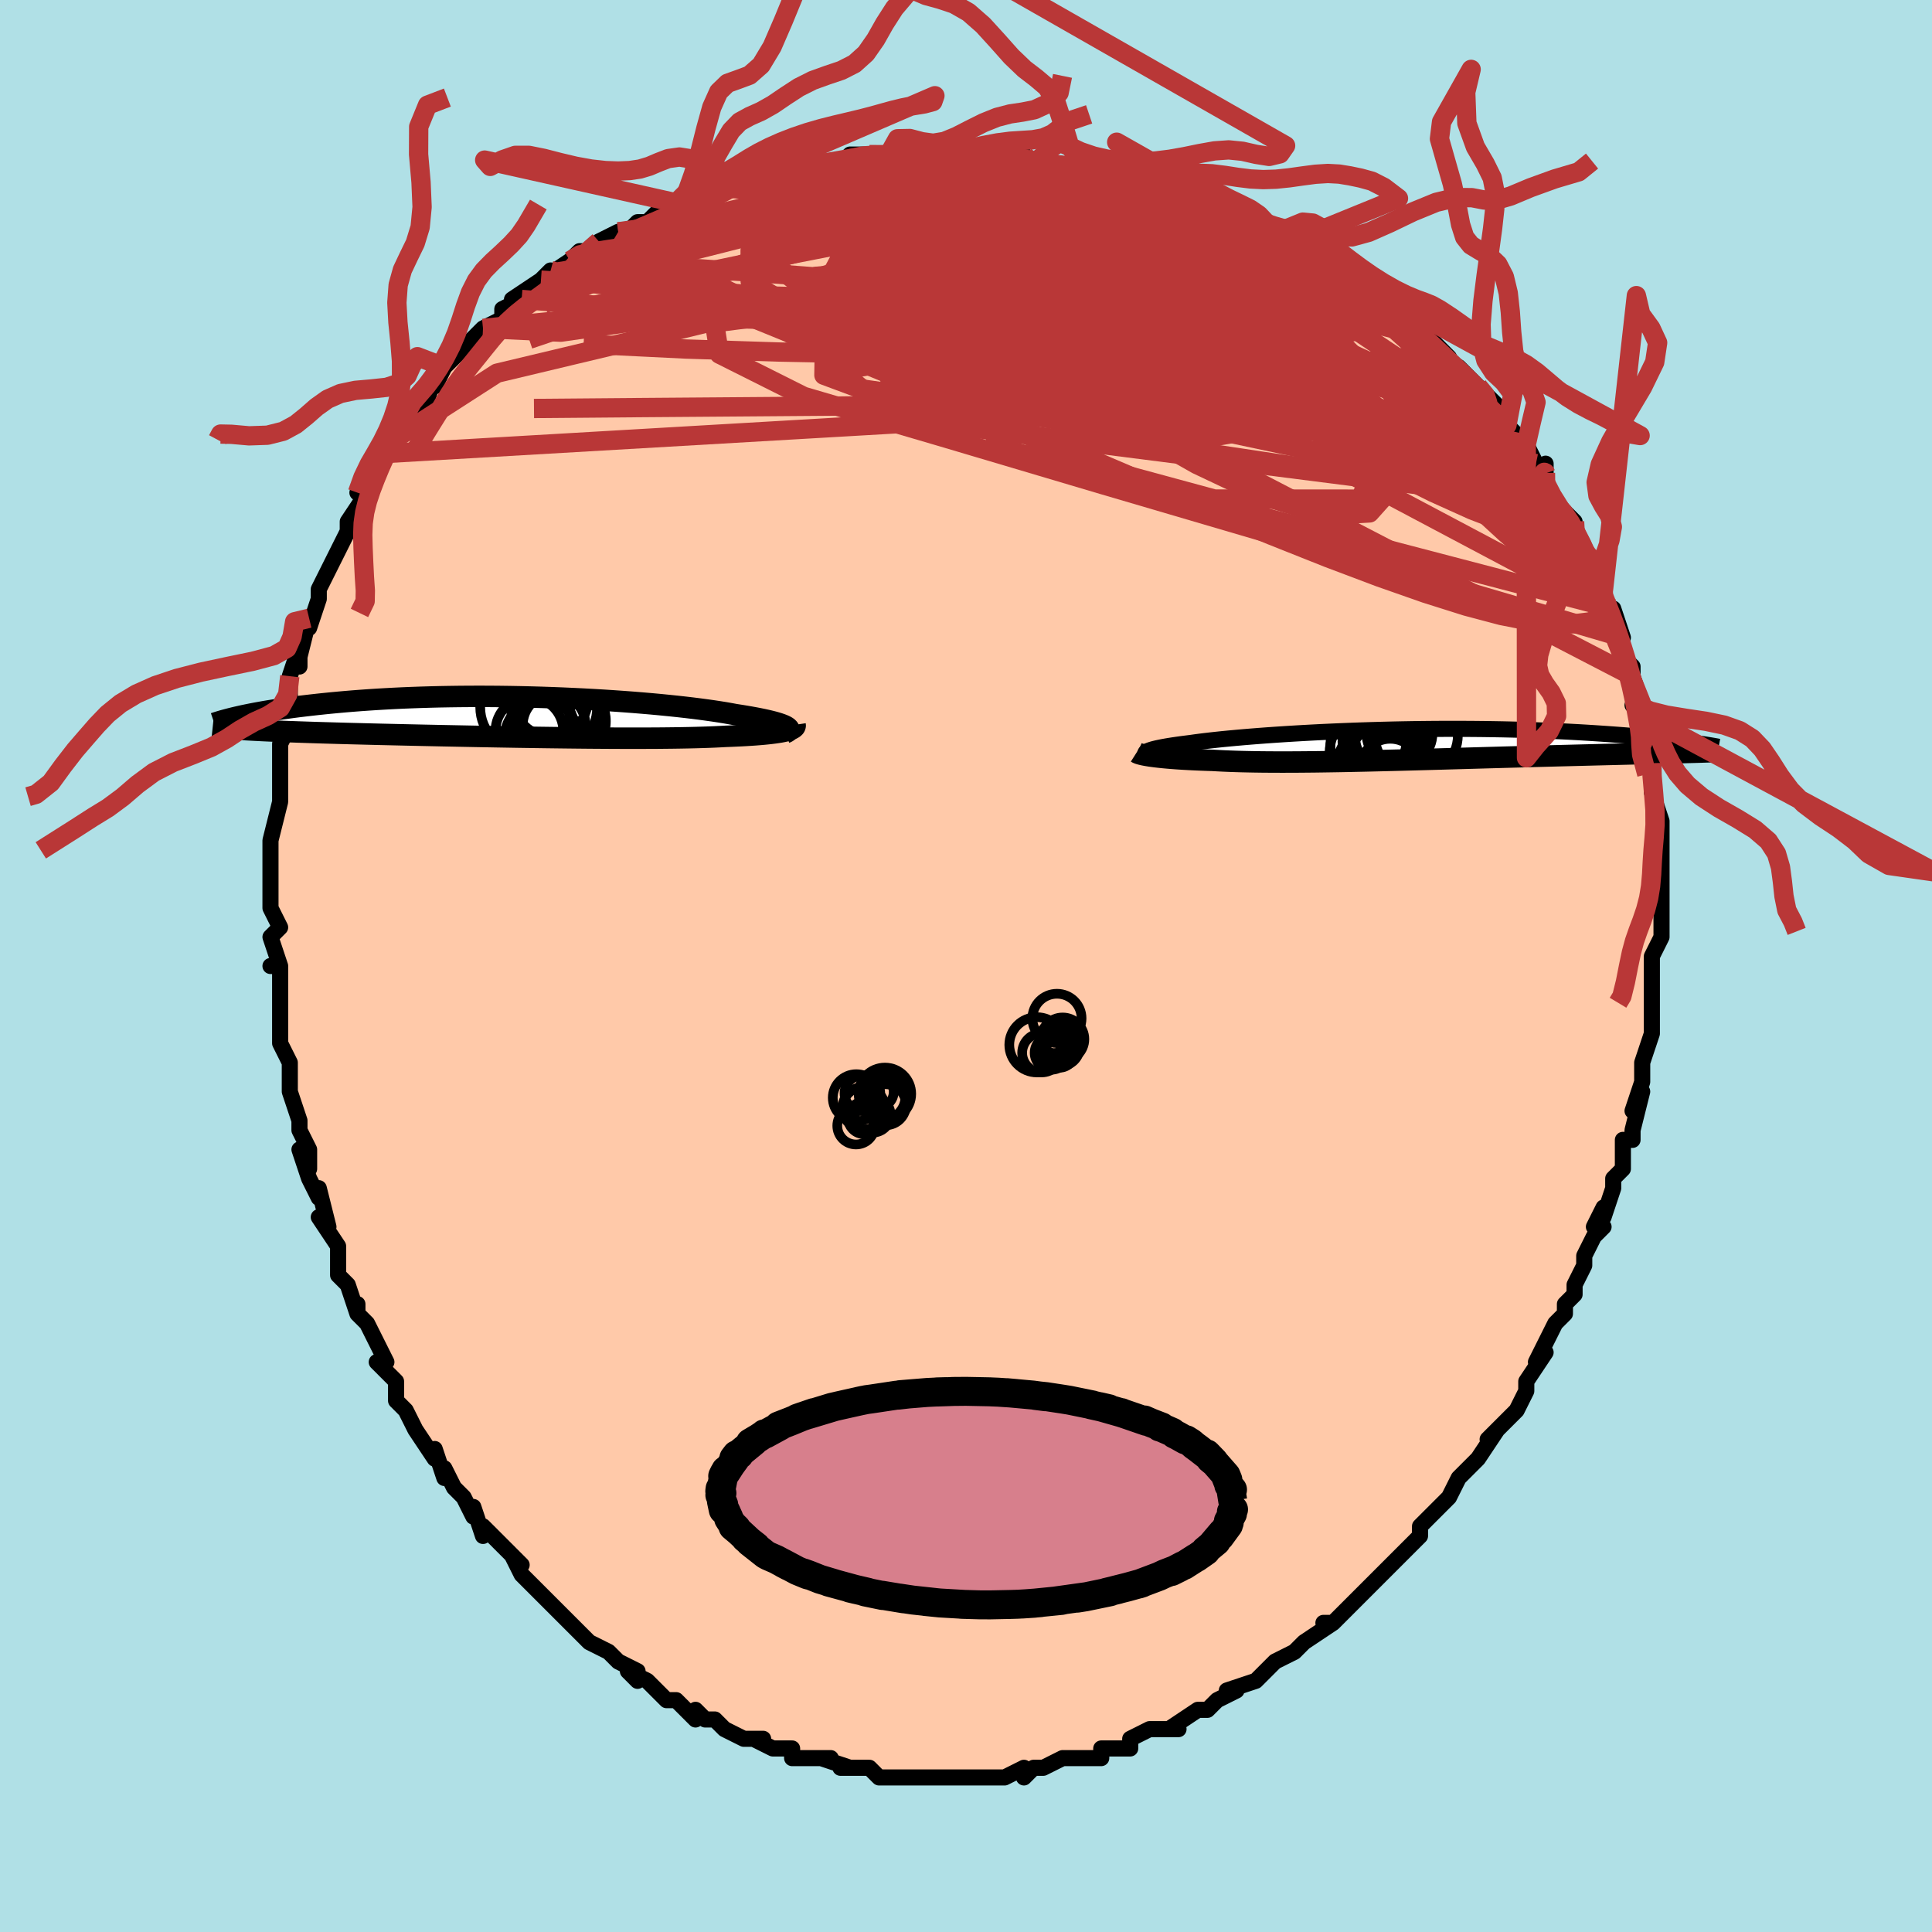 <svg viewBox="-100 -100 200 200" xmlns="http://www.w3.org/2000/svg" width="400" height="400" id="face-svg"><defs><clipPath id="leftEyeClipPath"><polyline points="27.634,0.989,27.487,0.913,27.311,0.836,27.105,0.757,26.869,0.677,26.603,0.596,26.308,0.514,25.983,0.432,25.63,0.348,25.248,0.264,24.837,0.18,24.399,0.096,23.933,0.011,23.44,-0.074,22.92,-0.159,22.375,-0.243,21.87,-0.337,21.322,-0.433,20.731,-0.528,20.098,-0.624,19.424,-0.72,18.71,-0.816,17.957,-0.911,17.168,-1.004,16.344,-1.096,15.486,-1.185,14.598,-1.273,13.68,-1.358,12.735,-1.439,11.766,-1.518,10.774,-1.592,9.762,-1.663,8.733,-1.73,7.688,-1.792,6.631,-1.849,5.563,-1.901,4.487,-1.949,3.405,-1.991,2.32,-2.028,1.234,-2.059,0.149,-2.085,-0.933,-2.105,-2.01,-2.119,-3.08,-2.128,-4.141,-2.131,-5.191,-2.128,-6.228,-2.12,-7.251,-2.106,-8.258,-2.088,-9.248,-2.063,-10.22,-2.034,-11.173,-2,-12.105,-1.962,-13.015,-1.918,-13.903,-1.871,-14.769,-1.82,-15.611,-1.765,-16.429,-1.707,-17.223,-1.646,-17.993,-1.582,-18.74,-1.515,-19.462,-1.447,-20.16,-1.377,-20.836,-1.306,-21.488,-1.233,-22.119,-1.16,-22.729,-1.087,-23.318,-1.012,-23.887,-0.935,-24.436,-0.858,-24.964,-0.78,-25.473,-0.701,-25.962,-0.622,-26.432,-0.543,-26.882,-0.463,-27.314,-0.384,-27.727,-0.304,-28.121,-0.225,-28.498,-0.147,-28.857,-0.068,-28.58,1.299,-28.184,1.323,-27.771,1.346,-27.342,1.369,-26.897,1.391,-26.435,1.414,-25.957,1.436,-25.461,1.457,-24.948,1.479,-24.419,1.5,-23.871,1.521,-23.307,1.541,-22.725,1.562,-22.126,1.582,-21.509,1.603,-20.874,1.623,-20.219,1.643,-19.545,1.662,-18.85,1.682,-18.135,1.702,-17.399,1.722,-16.643,1.741,-15.867,1.761,-15.07,1.781,-14.254,1.801,-13.419,1.82,-12.564,1.84,-11.692,1.86,-10.802,1.88,-9.895,1.9,-8.972,1.919,-8.035,1.939,-7.084,1.958,-6.12,1.977,-5.145,1.996,-4.16,2.015,-3.167,2.033,-2.166,2.051,-1.159,2.068,-0.149,2.085,0.864,2.1,1.878,2.116,2.891,2.13,3.901,2.143,4.907,2.155,5.906,2.166,6.897,2.176,7.878,2.184,8.848,2.19,9.803,2.196,10.743,2.199,11.666,2.2,12.57,2.2,13.453,2.197,14.314,2.193,15.15,2.185,15.961,2.176,16.745,2.164,17.5,2.15,18.226,2.133,18.921,2.113,19.584,2.091,20.214,2.066,20.811,2.038,21.374,2.007,21.943,1.985,22.491,1.961,23.018,1.936,23.524,1.908,24.007,1.878,24.468,1.846,24.905,1.811,25.32,1.775,25.71,1.736,26.077,1.695,26.419,1.652,26.736,1.607,27.029,1.56,27.296,1.51,27.538,1.458"></polyline></clipPath><clipPath id="rightEyeClipPath"><polyline points="-25.833,0.696,-25.726,0.64,-25.591,0.583,-25.427,0.526,-25.236,0.468,-25.016,0.41,-24.768,0.351,-24.492,0.292,-24.189,0.232,-23.857,0.172,-23.499,0.112,-23.113,0.052,-22.7,-0.009,-22.261,-0.07,-21.796,-0.13,-21.306,-0.191,-20.862,-0.254,-20.376,-0.319,-19.848,-0.385,-19.279,-0.451,-18.67,-0.518,-18.021,-0.586,-17.333,-0.653,-16.609,-0.72,-15.849,-0.787,-15.055,-0.853,-14.229,-0.918,-13.372,-0.982,-12.487,-1.044,-11.575,-1.104,-10.638,-1.162,-9.68,-1.218,-8.7,-1.271,-7.703,-1.322,-6.69,-1.369,-5.664,-1.413,-4.625,-1.454,-3.578,-1.491,-2.523,-1.525,-1.464,-1.555,-0.401,-1.581,0.662,-1.603,1.724,-1.621,2.783,-1.635,3.837,-1.645,4.884,-1.651,5.923,-1.653,6.951,-1.65,7.968,-1.644,8.972,-1.634,9.961,-1.62,10.934,-1.603,11.89,-1.582,12.829,-1.557,13.748,-1.529,14.648,-1.499,15.527,-1.465,16.385,-1.429,17.222,-1.39,18.037,-1.349,18.83,-1.306,19.601,-1.261,20.35,-1.215,21.077,-1.167,21.782,-1.119,22.466,-1.07,23.131,-1.021,23.776,-0.97,24.402,-0.918,25.009,-0.865,25.597,-0.812,26.165,-0.758,26.715,-0.703,27.246,-0.648,27.758,-0.592,28.252,-0.537,28.728,-0.481,29.185,-0.426,29.625,-0.37,30.047,-0.315,29.284,0.813,28.802,0.826,28.306,0.839,27.795,0.852,27.269,0.866,26.729,0.879,26.174,0.893,25.605,0.907,25.021,0.922,24.423,0.936,23.811,0.952,23.185,0.967,22.545,0.983,21.892,0.999,21.226,1.016,20.545,1.033,19.847,1.051,19.133,1.069,18.403,1.088,17.657,1.107,16.895,1.126,16.119,1.147,15.329,1.168,14.524,1.189,13.707,1.211,12.876,1.234,12.034,1.257,11.18,1.28,10.317,1.305,9.443,1.329,8.562,1.354,7.672,1.379,6.776,1.405,5.874,1.43,4.967,1.456,4.057,1.482,3.144,1.507,2.23,1.532,1.315,1.557,0.401,1.581,-0.511,1.604,-1.42,1.627,-2.324,1.649,-3.224,1.67,-4.117,1.689,-5.002,1.707,-5.878,1.724,-6.745,1.738,-7.601,1.751,-8.445,1.763,-9.275,1.771,-10.092,1.778,-10.893,1.782,-11.679,1.784,-12.448,1.783,-13.198,1.779,-13.931,1.773,-14.644,1.763,-15.337,1.75,-16.009,1.735,-16.66,1.716,-17.289,1.694,-17.896,1.669,-18.481,1.64,-19.042,1.609,-19.576,1.592,-20.094,1.573,-20.596,1.552,-21.083,1.53,-21.552,1.506,-22.005,1.481,-22.441,1.454,-22.859,1.425,-23.259,1.395,-23.64,1.364,-24.003,1.331,-24.346,1.297,-24.67,1.262,-24.974,1.226,-25.257,1.189"></polyline></clipPath><filter id="fuzzy"><feTurbulence id="turbulence" baseFrequency="0.05" numOctaves="3" type="noise" result="noise"></feTurbulence><feDisplacementMap in="SourceGraphic" in2="noise" scale="2"></feDisplacementMap></filter><linearGradient id="rainbowGradient" x1="0%" y1="0%" x2="100%" y2="0%"><stop offset="0%" style="stop-color: rgb(185, 55, 55);  stop-opacity: 1"></stop><stop offset="50%" style="stop-color: rgb(185, 55, 55);  stop-opacity: 1"></stop><stop offset="100%" style="stop-color: rgb(50, 205, 50);  stop-opacity: 1"></stop></linearGradient></defs><title>That&#39;s an ugly face</title><desc>CREATED BY XUAN TANG, MORE INFO AT TXSTC55.GITHUB.IO</desc><rect x="-100" y="-100" width="100%" height="100%" opacity="1" fill="rgb(176, 224, 230)"></rect><polyline id="faceContour" points="71,-1,71,2,71,4,71,4,71,4,71,5,71,7,70,10,70,11,70,12,69,15,70,13,69,17,69,18,68,18,68,20,68,21,67,22,67,23,66,26,66,25,65,27,66,27,65,28,64,30,64,31,63,33,63,34,62,35,62,36,62,36,61,37,60,39,59,41,60,40,58,43,58,44,58,44,57,46,56,47,54,49,55,48,53,51,53,51,53,51,51,53,50,55,49,56,48,57,49,56,47,58,47,59,47,59,44,62,44,62,44,62,42,64,41,65,42,64,40,66,41,65,38,68,37,68,38,68,35,70,35,70,34,71,34,71,32,72,32,72,30,74,30,74,27,75,28,75,26,76,26,76,25,77,24,77,21,79,22,79,20,79,20,79,19,79,17,80,17,81,15,81,16,81,14,81,14,82,11,82,10,82,8,83,7,83,6,84,6,84,6,83,4,84,3,84,1,84,0,84,-1,84,-1,84,-1,84,-3,84,-4,84,-6,84,-7,84,-7,84,-9,84,-10,83,-10,83,-12,83,-13,83,-12,83,-15,82,-14,82,-17,82,-18,82,-18,81,-19,81,-20,81,-22,80,-21,80,-23,80,-25,79,-26,78,-27,78,-28,77,-28,78,-30,76,-29,77,-30,76,-31,76,-33,74,-35,73,-34,74,-34,73,-36,72,-37,71,-37,71,-39,70,-40,69,-41,68,-43,66,-43,66,-43,66,-44,65,-45,64,-46,63,-47,61,-46,62,-48,60,-50,58,-50,59,-51,56,-51,57,-52,55,-53,54,-54,52,-54,53,-55,50,-55,51,-57,48,-58,46,-58,46,-59,45,-59,44,-59,43,-60,42,-61,41,-60,41,-62,37,-63,36,-63,35,-63,36,-64,33,-65,32,-65,30,-65,30,-65,29,-67,26,-66,27,-67,23,-67,24,-68,22,-69,19,-68,21,-68,19,-69,17,-69,16,-70,13,-70,10,-70,10,-70,10,-71,8,-71,6,-71,4,-71,4,-71,4,-71,0,-72,0,-71,0,-72,-3,-71,-4,-72,-6,-72,-6,-72,-10,-72,-9,-72,-12,-72,-13,-72,-13,-72,-13,-71,-17,-71,-18,-71,-21,-71,-18,-71,-21,-71,-23,-70,-25,-71,-25,-70,-25,-70,-28,-70,-30,-69,-33,-69,-31,-69,-32,-68,-36,-68,-36,-68,-35,-67,-38,-67,-39,-66,-41,-66,-41,-66,-41,-64,-45,-64,-46,-64,-46,-64,-46,-62,-49,-63,-49,-62,-50,-61,-53,-61,-52,-60,-54,-58,-56,-59,-55,-57,-58,-57,-58,-56,-58,-55,-61,-55,-60,-54,-62,-53,-63,-53,-63,-51,-65,-50,-66,-50,-66,-48,-67,-48,-68,-46,-69,-47,-69,-44,-71,-43,-72,-44,-71,-41,-73,-40,-74,-40,-74,-39,-74,-38,-75,-36,-76,-35,-76,-34,-77,-33,-77,-32,-78,-31,-78,-31,-78,-29,-79,-30,-79,-27,-80,-25,-81,-26,-80,-23,-81,-22,-81,-22,-81,-21,-82,-19,-82,-19,-82,-16,-83,-16,-83,-13,-83,-12,-84,-10,-84,-10,-84,-7,-84,-8,-84,-7,-84,-6,-84,-3,-84,-3,-84,-3,-84,-1,-84,2,-84,2,-84,4,-84,6,-84,6,-83,7,-83,10,-83,9,-83,9,-83,12,-83,14,-82,16,-82,15,-82,17,-81,18,-81,19,-81,22,-80,22,-80,24,-79,25,-79,26,-78,27,-78,30,-77,30,-77,30,-77,32,-76,33,-75,34,-75,35,-74,36,-74,36,-74,38,-73,38,-72,40,-71,40,-71,41,-70,44,-69,45,-67,46,-66,45,-67,47,-66,46,-66,48,-65,50,-63,49,-63,51,-62,52,-61,53,-60,54,-59,55,-58,56,-56,56,-56,57,-55,58,-54,59,-52,60,-51,60,-52,60,-50,61,-48,61,-48,62,-47,63,-46,63,-45,64,-43,65,-42,64,-43,65,-41,66,-39,66,-37,67,-36,67,-37,68,-34,67,-35,68,-32,69,-31,69,-30,70,-27,69,-27,70,-26,70,-26,71,-22,70,-24,70,-23,71,-20,71,-21,71,-20,71,-18,72,-15,72,-13,72,-15,72,-10,72,-12,72,-8,72,-8,72,-7,72,-4,72,-4,72,-3,72,-3,71,-1,71,2" fill="#ffc9a9" stroke="black" stroke-width="1.667" stroke-linejoin="round" filter="url(#fuzzy)"></polyline><g transform="translate(44.553 -22.897)"><polyline id="rightCountour" points="-25.833,0.696,-25.726,0.64,-25.591,0.583,-25.427,0.526,-25.236,0.468,-25.016,0.41,-24.768,0.351,-24.492,0.292,-24.189,0.232,-23.857,0.172,-23.499,0.112,-23.113,0.052,-22.7,-0.009,-22.261,-0.07,-21.796,-0.13,-21.306,-0.191,-20.862,-0.254,-20.376,-0.319,-19.848,-0.385,-19.279,-0.451,-18.67,-0.518,-18.021,-0.586,-17.333,-0.653,-16.609,-0.72,-15.849,-0.787,-15.055,-0.853,-14.229,-0.918,-13.372,-0.982,-12.487,-1.044,-11.575,-1.104,-10.638,-1.162,-9.68,-1.218,-8.7,-1.271,-7.703,-1.322,-6.69,-1.369,-5.664,-1.413,-4.625,-1.454,-3.578,-1.491,-2.523,-1.525,-1.464,-1.555,-0.401,-1.581,0.662,-1.603,1.724,-1.621,2.783,-1.635,3.837,-1.645,4.884,-1.651,5.923,-1.653,6.951,-1.65,7.968,-1.644,8.972,-1.634,9.961,-1.62,10.934,-1.603,11.89,-1.582,12.829,-1.557,13.748,-1.529,14.648,-1.499,15.527,-1.465,16.385,-1.429,17.222,-1.39,18.037,-1.349,18.83,-1.306,19.601,-1.261,20.35,-1.215,21.077,-1.167,21.782,-1.119,22.466,-1.07,23.131,-1.021,23.776,-0.97,24.402,-0.918,25.009,-0.865,25.597,-0.812,26.165,-0.758,26.715,-0.703,27.246,-0.648,27.758,-0.592,28.252,-0.537,28.728,-0.481,29.185,-0.426,29.625,-0.37,30.047,-0.315,29.284,0.813,28.802,0.826,28.306,0.839,27.795,0.852,27.269,0.866,26.729,0.879,26.174,0.893,25.605,0.907,25.021,0.922,24.423,0.936,23.811,0.952,23.185,0.967,22.545,0.983,21.892,0.999,21.226,1.016,20.545,1.033,19.847,1.051,19.133,1.069,18.403,1.088,17.657,1.107,16.895,1.126,16.119,1.147,15.329,1.168,14.524,1.189,13.707,1.211,12.876,1.234,12.034,1.257,11.18,1.28,10.317,1.305,9.443,1.329,8.562,1.354,7.672,1.379,6.776,1.405,5.874,1.43,4.967,1.456,4.057,1.482,3.144,1.507,2.23,1.532,1.315,1.557,0.401,1.581,-0.511,1.604,-1.42,1.627,-2.324,1.649,-3.224,1.67,-4.117,1.689,-5.002,1.707,-5.878,1.724,-6.745,1.738,-7.601,1.751,-8.445,1.763,-9.275,1.771,-10.092,1.778,-10.893,1.782,-11.679,1.784,-12.448,1.783,-13.198,1.779,-13.931,1.773,-14.644,1.763,-15.337,1.75,-16.009,1.735,-16.66,1.716,-17.289,1.694,-17.896,1.669,-18.481,1.64,-19.042,1.609,-19.576,1.592,-20.094,1.573,-20.596,1.552,-21.083,1.53,-21.552,1.506,-22.005,1.481,-22.441,1.454,-22.859,1.425,-23.259,1.395,-23.64,1.364,-24.003,1.331,-24.346,1.297,-24.67,1.262,-24.974,1.226,-25.257,1.189" fill="white" stroke="white" stroke-width="0" stroke-linejoin="round" filter="url(#fuzzy)"></polyline></g><g transform="translate(-46.253 -25.781)"><polyline id="leftCountour" points="27.634,0.989,27.487,0.913,27.311,0.836,27.105,0.757,26.869,0.677,26.603,0.596,26.308,0.514,25.983,0.432,25.63,0.348,25.248,0.264,24.837,0.18,24.399,0.096,23.933,0.011,23.44,-0.074,22.92,-0.159,22.375,-0.243,21.87,-0.337,21.322,-0.433,20.731,-0.528,20.098,-0.624,19.424,-0.72,18.71,-0.816,17.957,-0.911,17.168,-1.004,16.344,-1.096,15.486,-1.185,14.598,-1.273,13.68,-1.358,12.735,-1.439,11.766,-1.518,10.774,-1.592,9.762,-1.663,8.733,-1.73,7.688,-1.792,6.631,-1.849,5.563,-1.901,4.487,-1.949,3.405,-1.991,2.32,-2.028,1.234,-2.059,0.149,-2.085,-0.933,-2.105,-2.01,-2.119,-3.08,-2.128,-4.141,-2.131,-5.191,-2.128,-6.228,-2.12,-7.251,-2.106,-8.258,-2.088,-9.248,-2.063,-10.22,-2.034,-11.173,-2,-12.105,-1.962,-13.015,-1.918,-13.903,-1.871,-14.769,-1.82,-15.611,-1.765,-16.429,-1.707,-17.223,-1.646,-17.993,-1.582,-18.74,-1.515,-19.462,-1.447,-20.16,-1.377,-20.836,-1.306,-21.488,-1.233,-22.119,-1.16,-22.729,-1.087,-23.318,-1.012,-23.887,-0.935,-24.436,-0.858,-24.964,-0.78,-25.473,-0.701,-25.962,-0.622,-26.432,-0.543,-26.882,-0.463,-27.314,-0.384,-27.727,-0.304,-28.121,-0.225,-28.498,-0.147,-28.857,-0.068,-28.58,1.299,-28.184,1.323,-27.771,1.346,-27.342,1.369,-26.897,1.391,-26.435,1.414,-25.957,1.436,-25.461,1.457,-24.948,1.479,-24.419,1.5,-23.871,1.521,-23.307,1.541,-22.725,1.562,-22.126,1.582,-21.509,1.603,-20.874,1.623,-20.219,1.643,-19.545,1.662,-18.85,1.682,-18.135,1.702,-17.399,1.722,-16.643,1.741,-15.867,1.761,-15.07,1.781,-14.254,1.801,-13.419,1.82,-12.564,1.84,-11.692,1.86,-10.802,1.88,-9.895,1.9,-8.972,1.919,-8.035,1.939,-7.084,1.958,-6.12,1.977,-5.145,1.996,-4.16,2.015,-3.167,2.033,-2.166,2.051,-1.159,2.068,-0.149,2.085,0.864,2.1,1.878,2.116,2.891,2.13,3.901,2.143,4.907,2.155,5.906,2.166,6.897,2.176,7.878,2.184,8.848,2.19,9.803,2.196,10.743,2.199,11.666,2.2,12.57,2.2,13.453,2.197,14.314,2.193,15.15,2.185,15.961,2.176,16.745,2.164,17.5,2.15,18.226,2.133,18.921,2.113,19.584,2.091,20.214,2.066,20.811,2.038,21.374,2.007,21.943,1.985,22.491,1.961,23.018,1.936,23.524,1.908,24.007,1.878,24.468,1.846,24.905,1.811,25.32,1.775,25.71,1.736,26.077,1.695,26.419,1.652,26.736,1.607,27.029,1.56,27.296,1.51,27.538,1.458" fill="white" stroke="white" stroke-width="0" stroke-linejoin="round" filter="url(#fuzzy)"></polyline></g><g transform="translate(44.553 -22.897)"><polyline id="rightUpper" points="-25.442,1.231,-25.593,1.179,-25.721,1.127,-25.826,1.075,-25.905,1.022,-25.959,0.969,-25.988,0.916,-25.99,0.862,-25.965,0.807,-25.913,0.752,-25.833,0.696,-25.726,0.64,-25.591,0.583,-25.427,0.526,-25.236,0.468,-25.016,0.41,-24.768,0.351,-24.492,0.292,-24.189,0.232,-23.857,0.172,-23.499,0.112,-23.113,0.052,-22.7,-0.009,-22.261,-0.07,-21.796,-0.13,-21.306,-0.191,-20.862,-0.254,-20.376,-0.319,-19.848,-0.385,-19.279,-0.451,-18.67,-0.518,-18.021,-0.586,-17.333,-0.653,-16.609,-0.72,-15.849,-0.787,-15.055,-0.853,-14.229,-0.918,-13.372,-0.982,-12.487,-1.044,-11.575,-1.104,-10.638,-1.162,-9.68,-1.218,-8.7,-1.271,-7.703,-1.322,-6.69,-1.369,-5.664,-1.413,-4.625,-1.454,-3.578,-1.491,-2.523,-1.525,-1.464,-1.555,-0.401,-1.581,0.662,-1.603,1.724,-1.621,2.783,-1.635,3.837,-1.645,4.884,-1.651,5.923,-1.653,6.951,-1.65,7.968,-1.644,8.972,-1.634,9.961,-1.62,10.934,-1.603,11.89,-1.582,12.829,-1.557,13.748,-1.529,14.648,-1.499,15.527,-1.465,16.385,-1.429,17.222,-1.39,18.037,-1.349,18.83,-1.306,19.601,-1.261,20.35,-1.215,21.077,-1.167,21.782,-1.119,22.466,-1.07,23.131,-1.021,23.776,-0.97,24.402,-0.918,25.009,-0.865,25.597,-0.812,26.165,-0.758,26.715,-0.703,27.246,-0.648,27.758,-0.592,28.252,-0.537,28.728,-0.481,29.185,-0.426,29.625,-0.37,30.047,-0.315,30.451,-0.26,30.839,-0.206,31.21,-0.152,31.564,-0.099,31.903,-0.046,32.226,0.006,32.533,0.057,32.826,0.107,33.104,0.157,33.367,0.206" fill="none" stroke="black" stroke-width="1.667" stroke-linejoin="round" filter="url(#fuzzy)"></polyline><polyline id="rightLower" points="-26.892,0.799,-26.832,0.837,-26.747,0.876,-26.64,0.916,-26.509,0.955,-26.355,0.995,-26.179,1.035,-25.981,1.074,-25.761,1.113,-25.52,1.152,-25.257,1.189,-24.974,1.226,-24.67,1.262,-24.346,1.297,-24.003,1.331,-23.64,1.364,-23.259,1.395,-22.859,1.425,-22.441,1.454,-22.005,1.481,-21.552,1.506,-21.083,1.53,-20.596,1.552,-20.094,1.573,-19.576,1.592,-19.042,1.609,-18.481,1.64,-17.896,1.669,-17.289,1.694,-16.66,1.716,-16.009,1.735,-15.337,1.75,-14.644,1.763,-13.931,1.773,-13.198,1.779,-12.448,1.783,-11.679,1.784,-10.893,1.782,-10.092,1.778,-9.275,1.771,-8.445,1.763,-7.601,1.751,-6.745,1.738,-5.878,1.724,-5.002,1.707,-4.117,1.689,-3.224,1.67,-2.324,1.649,-1.42,1.627,-0.511,1.604,0.401,1.581,1.315,1.557,2.23,1.532,3.144,1.507,4.057,1.482,4.967,1.456,5.874,1.43,6.776,1.405,7.672,1.379,8.562,1.354,9.443,1.329,10.317,1.305,11.18,1.28,12.034,1.257,12.876,1.234,13.707,1.211,14.524,1.189,15.329,1.168,16.119,1.147,16.895,1.126,17.657,1.107,18.403,1.088,19.133,1.069,19.847,1.051,20.545,1.033,21.226,1.016,21.892,0.999,22.545,0.983,23.185,0.967,23.811,0.952,24.423,0.936,25.021,0.922,25.605,0.907,26.174,0.893,26.729,0.879,27.269,0.866,27.795,0.852,28.306,0.839,28.802,0.826,29.284,0.813,29.751,0.801,30.204,0.788,30.643,0.776,31.067,0.764,31.477,0.752,31.873,0.739,32.256,0.727,32.625,0.715,32.981,0.703,33.324,0.691" fill="none" stroke="black" stroke-width="2.222" stroke-linejoin="round" filter="url(#fuzzy)"></polyline><!--[--><circle r="3.309" cx="-2.274" cy="-0.321" stroke="black" fill="none" stroke-width="1" filter="url(#fuzzy)" clip-path="url(#rightEyeClipPath)"></circle><circle r="3.206" cx="-1.621" cy="1.325" stroke="black" fill="none" stroke-width="1" filter="url(#fuzzy)" clip-path="url(#rightEyeClipPath)"></circle><circle r="4.881" cx="-1.949" cy="0.051" stroke="black" fill="none" stroke-width="1" filter="url(#fuzzy)" clip-path="url(#rightEyeClipPath)"></circle><circle r="4.3" cx="2.066" cy="-1.001" stroke="black" fill="none" stroke-width="1" filter="url(#fuzzy)" clip-path="url(#rightEyeClipPath)"></circle><circle r="4.626" cx="-1.575" cy="2.423" stroke="black" fill="none" stroke-width="1" filter="url(#fuzzy)" clip-path="url(#rightEyeClipPath)"></circle><circle r="3.12" cx="-0.636" cy="2.494" stroke="black" fill="none" stroke-width="1" filter="url(#fuzzy)" clip-path="url(#rightEyeClipPath)"></circle><circle r="4.566" cx="-2.353" cy="0.855" stroke="black" fill="none" stroke-width="1" filter="url(#fuzzy)" clip-path="url(#rightEyeClipPath)"></circle><circle r="3.743" cx="-0.51" cy="0.002" stroke="black" fill="none" stroke-width="1" filter="url(#fuzzy)" clip-path="url(#rightEyeClipPath)"></circle><circle r="3.417" cx="0.32" cy="-1.18" stroke="black" fill="none" stroke-width="1" filter="url(#fuzzy)" clip-path="url(#rightEyeClipPath)"></circle><circle r="3.766" cx="-0.535" cy="-0.98" stroke="black" fill="none" stroke-width="1" filter="url(#fuzzy)" clip-path="url(#rightEyeClipPath)"></circle><!--]--></g><g transform="translate(-46.253 -25.781)"><polyline id="leftUpper" points="27.522,1.654,27.656,1.597,27.764,1.537,27.846,1.475,27.9,1.411,27.928,1.345,27.927,1.278,27.897,1.208,27.839,1.137,27.751,1.064,27.634,0.989,27.487,0.913,27.311,0.836,27.105,0.757,26.869,0.677,26.603,0.596,26.308,0.514,25.983,0.432,25.63,0.348,25.248,0.264,24.837,0.18,24.399,0.096,23.933,0.011,23.44,-0.074,22.92,-0.159,22.375,-0.243,21.87,-0.337,21.322,-0.433,20.731,-0.528,20.098,-0.624,19.424,-0.72,18.71,-0.816,17.957,-0.911,17.168,-1.004,16.344,-1.096,15.486,-1.185,14.598,-1.273,13.68,-1.358,12.735,-1.439,11.766,-1.518,10.774,-1.592,9.762,-1.663,8.733,-1.73,7.688,-1.792,6.631,-1.849,5.563,-1.901,4.487,-1.949,3.405,-1.991,2.32,-2.028,1.234,-2.059,0.149,-2.085,-0.933,-2.105,-2.01,-2.119,-3.08,-2.128,-4.141,-2.131,-5.191,-2.128,-6.228,-2.12,-7.251,-2.106,-8.258,-2.088,-9.248,-2.063,-10.22,-2.034,-11.173,-2,-12.105,-1.962,-13.015,-1.918,-13.903,-1.871,-14.769,-1.82,-15.611,-1.765,-16.429,-1.707,-17.223,-1.646,-17.993,-1.582,-18.74,-1.515,-19.462,-1.447,-20.16,-1.377,-20.836,-1.306,-21.488,-1.233,-22.119,-1.16,-22.729,-1.087,-23.318,-1.012,-23.887,-0.935,-24.436,-0.858,-24.964,-0.78,-25.473,-0.701,-25.962,-0.622,-26.432,-0.543,-26.882,-0.463,-27.314,-0.384,-27.727,-0.304,-28.121,-0.225,-28.498,-0.147,-28.857,-0.068,-29.198,0.009,-29.523,0.086,-29.832,0.162,-30.124,0.237,-30.4,0.311,-30.662,0.383,-30.908,0.455,-31.14,0.526,-31.358,0.596,-31.562,0.664" fill="none" stroke="black" stroke-width="2.222" stroke-linejoin="round" filter="url(#fuzzy)"></polyline><polyline id="leftLower" points="28.56,0.815,28.571,0.889,28.557,0.961,28.519,1.03,28.455,1.098,28.366,1.164,28.252,1.227,28.112,1.288,27.946,1.347,27.755,1.403,27.538,1.458,27.296,1.51,27.029,1.56,26.736,1.607,26.419,1.652,26.077,1.695,25.71,1.736,25.32,1.775,24.905,1.811,24.468,1.846,24.007,1.878,23.524,1.908,23.018,1.936,22.491,1.961,21.943,1.985,21.374,2.007,20.811,2.038,20.214,2.066,19.584,2.091,18.921,2.113,18.226,2.133,17.5,2.15,16.745,2.164,15.961,2.176,15.15,2.185,14.314,2.193,13.453,2.197,12.57,2.2,11.666,2.2,10.743,2.199,9.803,2.196,8.848,2.19,7.878,2.184,6.897,2.176,5.906,2.166,4.907,2.155,3.901,2.143,2.891,2.13,1.878,2.116,0.864,2.1,-0.149,2.085,-1.159,2.068,-2.166,2.051,-3.167,2.033,-4.16,2.015,-5.145,1.996,-6.12,1.977,-7.084,1.958,-8.035,1.939,-8.972,1.919,-9.895,1.9,-10.802,1.88,-11.692,1.86,-12.564,1.84,-13.419,1.82,-14.254,1.801,-15.07,1.781,-15.867,1.761,-16.643,1.741,-17.399,1.722,-18.135,1.702,-18.85,1.682,-19.545,1.662,-20.219,1.643,-20.874,1.623,-21.509,1.603,-22.126,1.582,-22.725,1.562,-23.307,1.541,-23.871,1.521,-24.419,1.5,-24.948,1.479,-25.461,1.457,-25.957,1.436,-26.435,1.414,-26.897,1.391,-27.342,1.369,-27.771,1.346,-28.184,1.323,-28.58,1.299,-28.961,1.275,-29.326,1.251,-29.676,1.226,-30.012,1.201,-30.332,1.175,-30.639,1.149,-30.931,1.123,-31.21,1.096,-31.475,1.068,-31.728,1.041" fill="none" stroke="black" stroke-width="2.222" stroke-linejoin="round" filter="url(#fuzzy)"></polyline><!--[--><circle r="3.25" cx="3.618" cy="0.85" stroke="black" fill="none" stroke-width="1" filter="url(#fuzzy)" clip-path="url(#leftEyeClipPath)"></circle><circle r="4.456" cx="3.608" cy="-0.938" stroke="black" fill="none" stroke-width="1" filter="url(#fuzzy)" clip-path="url(#leftEyeClipPath)"></circle><circle r="3.841" cx="2.331" cy="2.134" stroke="black" fill="none" stroke-width="1" filter="url(#fuzzy)" clip-path="url(#leftEyeClipPath)"></circle><circle r="4.574" cx="3.851" cy="-0.134" stroke="black" fill="none" stroke-width="1" filter="url(#fuzzy)" clip-path="url(#leftEyeClipPath)"></circle><circle r="3.17" cx="2.483" cy="0.884" stroke="black" fill="none" stroke-width="1" filter="url(#fuzzy)" clip-path="url(#leftEyeClipPath)"></circle><circle r="4.105" cx="4.026" cy="-0.916" stroke="black" fill="none" stroke-width="1" filter="url(#fuzzy)" clip-path="url(#leftEyeClipPath)"></circle><circle r="3.843" cx="3.276" cy="-1.813" stroke="black" fill="none" stroke-width="1" filter="url(#fuzzy)" clip-path="url(#leftEyeClipPath)"></circle><circle r="4.641" cx="0.605" cy="-1.019" stroke="black" fill="none" stroke-width="1" filter="url(#fuzzy)" clip-path="url(#leftEyeClipPath)"></circle><circle r="4.516" cx="4.454" cy="0.437" stroke="black" fill="none" stroke-width="1" filter="url(#fuzzy)" clip-path="url(#leftEyeClipPath)"></circle><circle r="3.511" cx="1.053" cy="1.468" stroke="black" fill="none" stroke-width="1" filter="url(#fuzzy)" clip-path="url(#leftEyeClipPath)"></circle><!--]--></g><g id="hairs"><!--[--><polyline points="15,-82,16.591,-81.365,17.927,-81.023,19.2,-80.715,20.343,-80.389,21.261,-80.067,21.908,-79.777,22.279,-79.543,22.366,-79.384,22.129,-79.321,21.504,-79.373,20.42,-79.55,18.824,-79.844,16.683,-80.238,13.955,-80.724,10.566,-81.318,6.453,-82.052,1.722,-82.948" fill="none" stroke="rgb(185, 55, 55)" stroke-width="2" stroke-linejoin="round" filter="url(#fuzzy)"></polyline><polyline points="-31,-78,-29.77,-78.7,-28.739,-79.251,-27.594,-79.733,-26.528,-80.08,-25.677,-80.276,-25.09,-80.35,-24.802,-80.335,-24.845,-80.235,-25.246,-80.027,-26.037,-79.672,-27.278,-79.133,-29.075,-78.372,-31.57,-77.333,-34.892,-75.91" fill="none" stroke="rgb(185, 55, 55)" stroke-width="2" stroke-linejoin="round" filter="url(#fuzzy)"></polyline><polyline points="-26,-80,-23.763,-80.633,-22.243,-80.97,-20.841,-81.261,-19.29,-81.556,-17.535,-81.851,-15.6,-82.14,-13.538,-82.42,-11.415,-82.688,-9.306,-82.935,-7.293,-83.15,-5.444,-83.323,-3.795,-83.445,-2.352,-83.52,-1.096,-83.557,-0.011,-83.579,0.896,-83.612,1.581,-83.677,1.978,-83.778,2.022,-83.889,1.69,-83.97,0.909,-83.998" fill="none" stroke="rgb(185, 55, 55)" stroke-width="2" stroke-linejoin="round" filter="url(#fuzzy)"></polyline><polyline points="-19,-82,-16.893,-82.64,-15.291,-82.987,-13.792,-83.272,-12.441,-83.511,-11.302,-83.674,-10.401,-83.751,-9.726,-83.752,-9.247,-83.696,-8.936,-83.595,-8.786,-83.459,-8.814,-83.287,-9.044,-83.073,-9.499,-82.808,-10.196,-82.481,-11.152,-82.083,-12.395,-81.612,-13.966,-81.068,-15.909,-80.453,-18.268,-79.768,-21.082,-79.014,-24.385,-78.191,-28.231,-77.295,-32.709,-76.292" fill="none" stroke="rgb(185, 55, 55)" stroke-width="2" stroke-linejoin="round" filter="url(#fuzzy)"></polyline><polyline points="-3,-84,-1.138,-83.965,0.177,-83.848,0.871,-83.607,1.015,-83.202,0.619,-82.624,-0.337,-81.894,-1.875,-81.033,-4.011,-80.046,-6.742,-78.911,-10.055,-77.596,-13.958,-76.072,-18.523,-74.319,-23.875,-72.325,-30.128,-70.071,-37.285,-67.559,-45.226,-64.872" fill="none" stroke="rgb(185, 55, 55)" stroke-width="2" stroke-linejoin="round" filter="url(#fuzzy)"></polyline><polyline points="66,-37,66.487,-36.533,66.306,-36.243,65.609,-35.915,64.483,-35.614,62.95,-35.419,60.968,-35.414,58.474,-35.68,55.423,-36.28,51.795,-37.242,47.591,-38.567,42.815,-40.242,37.473,-42.256,31.565,-44.606,25.084,-47.284,18.015,-50.275,10.327,-53.557,1.975,-57.109,-7.092,-60.914,-16.937,-64.977,-27.616,-69.328" fill="none" stroke="rgb(185, 55, 55)" stroke-width="2" stroke-linejoin="round" filter="url(#fuzzy)"></polyline><polyline points="-16,-83,-13.631,-83.222,-11.707,-83.485,-9.9,-83.595,-8.121,-83.566,-6.333,-83.444,-4.496,-83.266,-2.572,-83.059,-0.554,-82.837,1.534,-82.612,3.662,-82.388,5.797,-82.165,7.907,-81.945,9.943,-81.729,11.842,-81.522,13.541,-81.331,14.99,-81.166,16.153,-81.044,16.995,-80.985,17.469,-81.003,17.536,-81.076,17.275,-81.114" fill="none" stroke="rgb(185, 55, 55)" stroke-width="2" stroke-linejoin="round" filter="url(#fuzzy)"></polyline><polyline points="-16,-83,-14.998,-83.035,-13.003,-83.178,-10.709,-83.318,-8.329,-83.364,-5.927,-83.305,-3.535,-83.174,-1.16,-83.011,1.199,-82.844,3.522,-82.688,5.749,-82.548,7.81,-82.428,9.691,-82.337,11.468,-82.279,13.143,-82.204" fill="none" stroke="rgb(185, 55, 55)" stroke-width="2" stroke-linejoin="round" filter="url(#fuzzy)"></polyline><polyline points="-10,-84,-8.216,-83.987,-7.19,-83.952,-6.033,-83.901,-4.641,-83.839,-3.122,-83.77,-1.551,-83.699,0.049,-83.627,1.665,-83.553,3.262,-83.472,4.782,-83.379,6.162,-83.272,7.347,-83.16,8.292,-83.058,8.971,-82.981,9.386,-82.937,9.566,-82.924,9.547,-82.928,9.336,-82.949,8.876,-83.009,8.055,-83.154,6.744,-83.416,4.79,-83.737" fill="none" stroke="rgb(185, 55, 55)" stroke-width="2" stroke-linejoin="round" filter="url(#fuzzy)"></polyline><polyline points="60,-51,59.858,-51.105,59.486,-50.502,58.808,-49.996,57.729,-49.804,56.166,-49.909,54.04,-50.269,51.28,-50.885,47.838,-51.79,43.691,-53.008,38.837,-54.534,33.289,-56.35,27.053,-58.466,20.108,-60.94,12.399,-63.857,3.857,-67.271,-5.54,-71.181,-15.729,-75.541" fill="none" stroke="rgb(185, 55, 55)" stroke-width="2" stroke-linejoin="round" filter="url(#fuzzy)"></polyline><polyline points="32,-76,33.062,-75.181,34.332,-74.323,35.756,-73.31,37.316,-72.115,39.008,-70.719,40.822,-69.136,42.728,-67.412,44.7,-65.612,46.72,-63.793,48.769,-61.995,50.797,-60.252,52.7,-58.61,54.337,-57.155,55.598,-56.033,56.47,-55.373" fill="none" stroke="rgb(185, 55, 55)" stroke-width="2" stroke-linejoin="round" filter="url(#fuzzy)"></polyline><polyline points="9,-83,11.585,-82.692,13.662,-82.162,15.382,-81.576,16.992,-80.931,18.68,-80.223,20.514,-79.457,22.47,-78.643,24.481,-77.791,26.484,-76.916,28.433,-76.037,30.302,-75.176,32.076,-74.356,33.74,-73.589,35.276,-72.878,36.674,-72.215,37.931,-71.59,39.038,-71.018,39.95,-70.554,40.567,-70.295,40.766,-70.319,40.516,-70.6,40.06,-70.945" fill="none" stroke="rgb(185, 55, 55)" stroke-width="2" stroke-linejoin="round" filter="url(#fuzzy)"></polyline><polyline points="44,-69,44.632,-67.587,44.572,-66.957,44.004,-66.667,43.058,-66.412,41.756,-66.077,40.057,-65.664,37.891,-65.223,35.197,-64.805,31.926,-64.434,28.038,-64.111,23.492,-63.834,18.246,-63.603,12.266,-63.426,5.529,-63.319,-1.969,-63.299,-10.225,-63.376,-19.243,-63.555,-29.032,-63.87,-39.584,-64.387" fill="none" stroke="rgb(185, 55, 55)" stroke-width="2" stroke-linejoin="round" filter="url(#fuzzy)"></polyline><polyline points="65,-42,64.646,-42.022,64.85,-41.086,65.087,-40.04,65.174,-39.272,65.052,-38.877,64.706,-38.797,64.14,-38.949,63.365,-39.285,62.376,-39.809,61.154,-40.569,59.666,-41.63,57.883,-43.052,55.782,-44.876,53.345,-47.119,50.548,-49.784,47.368,-52.876,43.793,-56.402,39.832,-60.367,35.496,-64.775,30.754,-69.639,25.457,-75.001" fill="none" stroke="rgb(185, 55, 55)" stroke-width="2" stroke-linejoin="round" filter="url(#fuzzy)"></polyline><polyline points="27,-78,28.792,-77.381,29.434,-77.063,29.681,-76.755,29.698,-76.415,29.419,-76.095,28.747,-75.846,27.617,-75.681,26.004,-75.585,23.905,-75.531,21.318,-75.503,18.236,-75.507,14.636,-75.568,10.48,-75.714,5.716,-75.962,0.267,-76.315,-5.979,-76.773,-13.152,-77.331,-21.176,-78.015" fill="none" stroke="rgb(185, 55, 55)" stroke-width="2" stroke-linejoin="round" filter="url(#fuzzy)"></polyline><polyline points="53,-60,53.739,-59.106,53.995,-58.345,53.701,-57.872,52.871,-57.722,51.508,-57.862,49.568,-58.286,46.98,-59.034,43.678,-60.153,39.622,-61.657,34.797,-63.539,29.216,-65.807,22.912,-68.497,15.906,-71.651,8.125,-75.282,-0.606,-79.39" fill="none" stroke="rgb(185, 55, 55)" stroke-width="2" stroke-linejoin="round" filter="url(#fuzzy)"></polyline><polyline points="-8,-84,-6.794,-83.951,-5.121,-83.814,-3.265,-83.594,-1.297,-83.297,0.855,-82.932,3.221,-82.515,5.742,-82.058,8.323,-81.565,10.881,-81.037,13.369,-80.48,15.762,-79.916,18.051,-79.371,20.229,-78.86,22.297,-78.379,24.264,-77.909,26.123,-77.448,27.804,-77.031,29.151,-76.741,29.953,-76.699" fill="none" stroke="rgb(185, 55, 55)" stroke-width="2" stroke-linejoin="round" filter="url(#fuzzy)"></polyline><polyline points="-25,-81,-24.51,-80.516,-22.539,-80.335,-19.975,-80.09,-16.949,-79.717,-13.415,-79.213,-9.359,-78.584,-4.824,-77.837,0.119,-76.979,5.388,-76.014,10.9,-74.949,16.568,-73.797,22.303,-72.574,28.043,-71.29,33.789,-69.924,39.576,-68.437" fill="none" stroke="rgb(185, 55, 55)" stroke-width="2" stroke-linejoin="round" filter="url(#fuzzy)"></polyline><polyline points="-41,-73,-39.953,-73.625,-38.303,-73.979,-35.846,-74.358,-32.627,-74.814,-28.791,-75.296,-24.483,-75.756,-19.815,-76.179,-14.85,-76.568,-9.622,-76.925,-4.151,-77.245,1.524,-77.53,7.321,-77.8,13.136,-78.092,18.983,-78.447" fill="none" stroke="rgb(185, 55, 55)" stroke-width="2" stroke-linejoin="round" filter="url(#fuzzy)"></polyline><polyline points="-3,-84,-2.877,-83.992,-2.265,-83.963,-1.344,-83.903,-0.441,-83.793,0.238,-83.613,0.602,-83.348,0.608,-83.001,0.233,-82.587,-0.537,-82.125,-1.71,-81.617,-3.282,-81.054,-5.242,-80.413,-7.591,-79.678,-10.363,-78.841,-13.622,-77.9,-17.443,-76.851,-21.866,-75.688,-26.88,-74.419,-32.479,-73.043,-38.894,-71.401" fill="none" stroke="rgb(185, 55, 55)" stroke-width="2" stroke-linejoin="round" filter="url(#fuzzy)"></polyline><polyline points="65,-42,64.647,-42.049,64.859,-41.175,65.109,-40.221,65.189,-39.616,65.022,-39.497,64.578,-39.84,63.845,-40.577,62.831,-41.671,61.543,-43.131,59.982,-44.994,58.132,-47.318,55.96,-50.189,53.4,-53.751,50.311,-58.202,46.383,-63.691" fill="none" stroke="rgb(185, 55, 55)" stroke-width="2" stroke-linejoin="round" filter="url(#fuzzy)"></polyline><polyline points="7,-83,8.626,-83,9.269,-82.975,9.957,-82.876,10.76,-82.697,11.444,-82.464,11.809,-82.206,11.789,-81.94,11.397,-81.671,10.665,-81.399,9.593,-81.121,8.147,-80.836,6.275,-80.549,3.921,-80.271,1.036,-80.021,-2.422,-79.813,-6.499,-79.65,-11.262,-79.507,-16.804,-79.327,-23.052,-79.083" fill="none" stroke="rgb(185, 55, 55)" stroke-width="2" stroke-linejoin="round" filter="url(#fuzzy)"></polyline><polyline points="-1,-84,1.091,-83.984,2.662,-83.914,4.18,-83.757,5.641,-83.523,6.999,-83.268,8.232,-83.044,9.329,-82.878,10.289,-82.762,11.106,-82.675,11.75,-82.599,12.159,-82.531,12.262,-82.477,12.008,-82.452,11.369,-82.48,10.32,-82.61,8.846,-82.909,6.906,-83.42" fill="none" stroke="rgb(185, 55, 55)" stroke-width="2" stroke-linejoin="round" filter="url(#fuzzy)"></polyline><polyline points="-21,-82,-19.57,-82.059,-18.379,-82.266,-17.19,-82.514,-16.062,-82.723,-15.089,-82.86,-14.368,-82.897,-13.973,-82.81,-13.945,-82.588,-14.291,-82.231,-14.994,-81.749,-16.03,-81.147,-17.397,-80.42,-19.115,-79.559,-21.22,-78.552,-23.744,-77.382,-26.707,-76.031,-30.133,-74.482,-34.057,-72.727,-38.542,-70.756,-43.714,-68.527" fill="none" stroke="rgb(185, 55, 55)" stroke-width="2" stroke-linejoin="round" filter="url(#fuzzy)"></polyline><polyline points="22,-80,23.509,-79.329,24.553,-78.882,25.368,-78.519,25.96,-78.241,26.217,-78.068,26.045,-77.997,25.406,-78.015,24.285,-78.112,22.646,-78.304,20.431,-78.623,17.596,-79.101,14.139,-79.753,10.068,-80.57,5.291,-81.533,-0.428,-82.651" fill="none" stroke="rgb(185, 55, 55)" stroke-width="2" stroke-linejoin="round" filter="url(#fuzzy)"></polyline><polyline points="40,-71,40.27,-70.688,40.825,-69.979,41.103,-69.156,40.744,-68.458,39.652,-67.999,37.884,-67.756,35.53,-67.634,32.638,-67.548,29.2,-67.459,25.167,-67.38,20.486,-67.346,15.115,-67.392,9.032,-67.541,2.208,-67.793,-5.413,-68.133,-13.894,-68.554,-23.229,-69.119,-33.256,-69.99" fill="none" stroke="rgb(185, 55, 55)" stroke-width="2" stroke-linejoin="round" filter="url(#fuzzy)"></polyline><polyline points="30,-77,30.507,-76.695,31.32,-76.142,31.969,-75.624,32.328,-75.214,32.369,-74.897,32.097,-74.628,31.52,-74.366,30.645,-74.093,29.472,-73.812,27.995,-73.54,26.197,-73.295,24.039,-73.097,21.462,-72.97,18.389,-72.948,14.759,-73.055,10.544,-73.292,5.77,-73.628,0.496,-74.021,-5.216,-74.453,-11.348,-74.957,-17.953,-75.598,-25.131,-76.374" fill="none" stroke="rgb(185, 55, 55)" stroke-width="2" stroke-linejoin="round" filter="url(#fuzzy)"></polyline><polyline points="38,-73,38.521,-72.108,39.41,-71.374,40.425,-70.66,41.512,-69.893,42.537,-69.125,43.368,-68.454,43.943,-67.945,44.278,-67.603,44.423,-67.388,44.422,-67.259,44.287,-67.195,43.998,-67.202,43.518,-67.306,42.801,-67.54,41.807,-67.932,40.498,-68.504,38.841,-69.279,36.803,-70.279,34.346,-71.526,31.439,-73.035,28.069,-74.8,24.256,-76.804,19.991,-79.094" fill="none" stroke="rgb(185, 55, 55)" stroke-width="2" stroke-linejoin="round" filter="url(#fuzzy)"></polyline><polyline points="19,-81,21.057,-80.291,22.483,-79.744,23.804,-79.212,25.109,-78.687,26.392,-78.184,27.606,-77.725,28.693,-77.319,29.607,-76.964,30.331,-76.654,30.855,-76.393,31.159,-76.201,31.209,-76.109,30.971,-76.145,30.416,-76.321,29.521,-76.634,28.258,-77.076,26.586,-77.648,24.464,-78.364,21.874,-79.251,18.798,-80.372" fill="none" stroke="rgb(185, 55, 55)" stroke-width="2" stroke-linejoin="round" filter="url(#fuzzy)"></polyline><polyline points="60,-51,59.985,-51.043,59.993,-50.279,59.962,-49.519,59.813,-48.961,59.481,-48.591,58.905,-48.379,58.032,-48.329,56.827,-48.459,55.271,-48.776,53.361,-49.275,51.103,-49.956,48.497,-50.835,45.533,-51.953,42.192,-53.347,38.458,-55.038,34.321,-57.018,29.779,-59.268,24.815,-61.771,19.385,-64.525,13.418,-67.542,6.833,-70.841,-0.42,-74.459,-8.244,-78.481" fill="none" stroke="rgb(185, 55, 55)" stroke-width="2" stroke-linejoin="round" filter="url(#fuzzy)"></polyline><polyline points="12,-83,13.735,-82.352,14.988,-81.98,16.046,-81.642,17.141,-81.298,18.318,-80.952,19.517,-80.609,20.647,-80.272,21.63,-79.951,22.417,-79.663,22.983,-79.428,23.311,-79.264,23.367,-79.185,23.106,-79.199,22.485,-79.305,21.491,-79.49,20.15,-79.744,18.492,-80.066,16.508,-80.483,14.131,-81.052,11.313,-81.844,8.047,-82.893" fill="none" stroke="rgb(185, 55, 55)" stroke-width="2" stroke-linejoin="round" filter="url(#fuzzy)"></polyline><polyline points="-8,-84,-7.02,-83.984,-6.003,-83.929,-5.246,-83.827,-4.847,-83.672,-4.746,-83.455,-4.909,-83.163,-5.397,-82.775,-6.323,-82.269,-7.797,-81.623,-9.893,-80.827,-12.64,-79.893,-16.041,-78.848,-20.105,-77.703,-24.891,-76.414,-30.479,-74.895,-36.778,-73.191" fill="none" stroke="rgb(185, 55, 55)" stroke-width="2" stroke-linejoin="round" filter="url(#fuzzy)"></polyline><polyline points="38,-73,38.44,-72.146,39.083,-71.514,39.67,-70.974,40.152,-70.439,40.394,-69.954,40.234,-69.628,39.58,-69.547,38.424,-69.724,36.803,-70.113,34.748,-70.653,32.252,-71.307,29.282,-72.088,25.8,-73.035,21.788,-74.194,17.221,-75.594,12.021,-77.253,6.06,-79.191,-0.685,-81.432" fill="none" stroke="rgb(185, 55, 55)" stroke-width="2" stroke-linejoin="round" filter="url(#fuzzy)"></polyline><polyline points="35,-74,35.618,-73.957,35.949,-73.712,36.04,-73.325,35.81,-72.937,35.216,-72.638,34.237,-72.446,32.821,-72.36,30.856,-72.397,28.203,-72.605,24.746,-73.037,20.438,-73.713,15.304,-74.603,9.405,-75.646,2.778,-76.804,-4.61,-78.099,-12.879,-79.568" fill="none" stroke="rgb(185, 55, 55)" stroke-width="2" stroke-linejoin="round" filter="url(#fuzzy)"></polyline><polyline points="63,-45,63.746,-43.631,64.006,-43.02,63.97,-42.647,63.769,-42.314,63.392,-42.119,62.777,-42.235,61.864,-42.769,60.616,-43.734,59.01,-45.101,57.038,-46.846,54.695,-48.975,51.967,-51.53,48.822,-54.562,45.203,-58.134,41.023,-62.312,36.203,-67.157,30.786,-72.693" fill="none" stroke="rgb(185, 55, 55)" stroke-width="2" stroke-linejoin="round" filter="url(#fuzzy)"></polyline><polyline points="2,-84,3.746,-83.931,5.02,-83.702,5.986,-83.443,6.756,-83.24,7.357,-83.091,7.815,-82.956,8.157,-82.796,8.37,-82.59,8.4,-82.338,8.179,-82.05,7.666,-81.74,6.842,-81.417,5.703,-81.086,4.232,-80.746,2.397,-80.389,0.156,-80.007,-2.522,-79.596,-5.64,-79.159,-9.182,-78.717,-13.133,-78.296,-17.518,-77.919,-22.42,-77.577,-27.927,-77.236" fill="none" stroke="rgb(185, 55, 55)" stroke-width="2" stroke-linejoin="round" filter="url(#fuzzy)"></polyline><polyline points="63,-46,63.056,-44.997,62.815,-44.355,61.967,-44.253,60.49,-44.528,58.422,-45.064,55.748,-45.908,52.408,-47.192,48.342,-49.026,43.513,-51.438,37.903,-54.396,31.487,-57.856,24.224,-61.801,16.037,-66.243,6.801,-71.2,-3.708,-76.696" fill="none" stroke="rgb(185, 55, 55)" stroke-width="2" stroke-linejoin="round" filter="url(#fuzzy)"></polyline><polyline points="-22,-81,-20.659,-81.606,-18.86,-81.866,-16.688,-82.03,-14.164,-82.152,-11.355,-82.232,-8.353,-82.263,-5.256,-82.234,-2.151,-82.132,0.893,-81.956,3.824,-81.721,6.619,-81.462,9.292,-81.213,11.863,-81.001,14.303,-80.839,16.495,-80.74,18.241,-80.734" fill="none" stroke="rgb(185, 55, 55)" stroke-width="2" stroke-linejoin="round" filter="url(#fuzzy)"></polyline><polyline points="-43,-72,-42.384,-71.831,-40.026,-72.217,-36.838,-72.462,-32.965,-72.44,-28.347,-72.22,-22.96,-71.873,-16.862,-71.429,-10.165,-70.888,-2.976,-70.245,4.627,-69.497,12.603,-68.642,20.946,-67.679,29.701,-66.621,38.897,-65.578" fill="none" stroke="rgb(185, 55, 55)" stroke-width="2" stroke-linejoin="round" filter="url(#fuzzy)"></polyline><polyline points="45,-67,45.529,-66.526,45.951,-66.258,46.563,-65.8,47.361,-65.117,48.278,-64.279,49.239,-63.377,50.19,-62.481,51.093,-61.631,51.917,-60.849,52.626,-60.15,53.184,-59.555,53.566,-59.091,53.755,-58.783,53.749,-58.655,53.551,-58.719,53.166,-58.981,52.593,-59.437,51.827,-60.09,50.849,-60.959,49.608,-62.098,47.998,-63.616,45.856,-65.638,43.071,-68.167" fill="none" stroke="rgb(185, 55, 55)" stroke-width="2" stroke-linejoin="round" filter="url(#fuzzy)"></polyline><polyline points="46,-66,47.375,-64.936,47.587,-64.052,46.863,-63.444,45.386,-63.013,43.161,-62.697,40.109,-62.484,36.152,-62.39,31.235,-62.449,25.334,-62.699,18.433,-63.157,10.517,-63.808,1.553,-64.626,-8.492,-65.625,-19.676,-66.85,-32.257,-68.181" fill="none" stroke="rgb(185, 55, 55)" stroke-width="2" stroke-linejoin="round" filter="url(#fuzzy)"></polyline><polyline points="30,-77,30.547,-76.7,31.509,-76.139,32.392,-75.619,33.034,-75.245,33.378,-75.035,33.393,-74.97,33.05,-75.024,32.313,-75.185,31.139,-75.479,29.498,-75.959,27.381,-76.68,24.786,-77.67,21.62,-78.942,17.535,-80.587" fill="none" stroke="rgb(185, 55, 55)" stroke-width="2" stroke-linejoin="round" filter="url(#fuzzy)"></polyline><polyline points="38,-73,38.551,-72.082,39.536,-71.263,40.7,-70.425,41.99,-69.497,43.267,-68.535,44.377,-67.656,45.24,-66.952,45.867,-66.434,46.324,-66.057,46.665,-65.767,46.894,-65.555,46.95,-65.472,46.734,-65.61,46.152,-66.04,45.169,-66.781,43.81,-67.801,42.117,-69.096,40.101,-70.768" fill="none" stroke="rgb(185, 55, 55)" stroke-width="2" stroke-linejoin="round" filter="url(#fuzzy)"></polyline><polyline points="12,-83,13.887,-82.198,15.639,-81.375,17.513,-80.314,19.743,-78.981,22.376,-77.406,25.344,-75.622,28.537,-73.657,31.853,-71.541,35.227,-69.308,38.633,-67.004,42.073,-64.678,45.545,-62.359,49.005,-60.039,52.329,-57.706,55.343,-55.523" fill="none" stroke="rgb(185, 55, 55)" stroke-width="2" stroke-linejoin="round" filter="url(#fuzzy)"></polyline><polyline points="-3,-84,-2.206,-83.973,-0.491,-83.896,1.479,-83.767,3.459,-83.575,5.391,-83.309,7.254,-82.983,9.026,-82.63,10.682,-82.293,12.207,-82,13.6,-81.758,14.868,-81.558,15.992,-81.391,16.902,-81.26,17.486,-81.176,17.655,-81.153,17.408,-81.206,16.843,-81.368,16.162,-81.683" fill="none" stroke="rgb(185, 55, 55)" stroke-width="2" stroke-linejoin="round" filter="url(#fuzzy)"></polyline><polyline points="47,-66,46.774,-65.639,46.957,-64.866,46.76,-64.048,46.017,-63.304,44.731,-62.624,42.889,-61.973,40.452,-61.337,37.371,-60.724,33.605,-60.155,29.131,-59.649,23.937,-59.216,18.018,-58.847,11.363,-58.533,3.956,-58.275,-4.222,-58.084,-13.181,-57.964,-22.91,-57.889,-33.404,-57.809,-44.722,-57.715" fill="none" stroke="rgb(185, 55, 55)" stroke-width="2" stroke-linejoin="round" filter="url(#fuzzy)"></polyline><polyline points="6,-83,7.114,-82.971,7.699,-82.87,7.643,-82.659,7.215,-82.299,6.464,-81.773,5.234,-81.086,3.338,-80.253,0.678,-79.281,-2.754,-78.165,-6.938,-76.89,-11.881,-75.437,-17.635,-73.795,-24.289,-71.964,-31.94,-69.962,-40.613,-67.882" fill="none" stroke="rgb(185, 55, 55)" stroke-width="2" stroke-linejoin="round" filter="url(#fuzzy)"></polyline><polyline points="60,-50,60.669,-48.706,61.131,-47.965,61.519,-47.336,61.787,-46.744,61.887,-46.236,61.79,-45.877,61.485,-45.689,60.976,-45.666,60.268,-45.801,59.352,-46.119,58.204,-46.664,56.79,-47.484,55.082,-48.601,53.064,-50.014,50.727,-51.71,48.063,-53.683,45.054,-55.947,41.67,-58.535,37.891,-61.487,33.73,-64.841,29.253,-68.612,24.556,-72.777,19.656,-77.251" fill="none" stroke="rgb(185, 55, 55)" stroke-width="2" stroke-linejoin="round" filter="url(#fuzzy)"></polyline><polyline points="17,-81,-0.06,-77.192,-20.528,-73.192,-31.535,-70.879,-32.381,-69.874,-25.276,-69.521,-14.797,-69.193,-6.091,-68.739,-2.165,-68.441,-2.527,-68.59,-4.104,-69.172,-3.552,-69.854,0.658,-70.162,7.552,-69.703,14.517,-68.346,19.049,-66.292,20.314,-64.002,19.43,-62.022,17.974,-60.75,15.948,-60.13,12.09,-59.6,4.109,-60.062,-41,-73" fill="none" stroke="rgb(185, 55, 55)" stroke-width="2" stroke-linejoin="round" filter="url(#fuzzy)"></polyline><polyline points="-61,-53,3.799,-56.769,17.454,-64.501,20.076,-67.81,21.985,-66.833,24.268,-63.521,25.839,-60.033,26.673,-57.665,27.647,-56.563,28.676,-56.349,27.668,-56.865,22.214,-58.084,14.115,-58.978,13.009,-57.348,28.159,-55.537,30,-77" fill="none" stroke="rgb(185, 55, 55)" stroke-width="2" stroke-linejoin="round" filter="url(#fuzzy)"></polyline><polyline points="-8,-84,-21.343,-73.708,-8.817,-64.177,6.928,-60.785,12.219,-62.539,8.465,-66.013,2.679,-68.565,0.421,-69.147,3.412,-67.831,10.172,-65.325,17.912,-62.681,24.32,-60.916,28.332,-60.553,29.788,-61.431,28.87,-62.921,26.514,-64.222,25.633,-64.346,30.642,-62.165,42.536,-57.783,52.308,-55.838,46,-66" fill="none" stroke="rgb(185, 55, 55)" stroke-width="2" stroke-linejoin="round" filter="url(#fuzzy)"></polyline><polyline points="-3,-84,-7.407,-78.912,-3.779,-72.943,5.047,-69.588,10.608,-68.121,12.516,-67.837,13.323,-68.485,14.285,-69.815,14.705,-71.309,13.207,-72.309,9.296,-72.386,4.037,-71.741,-0.361,-71.308,-1.094,-72.207,4.795,-74.595,15.776,-77.348,10,-83" fill="none" stroke="rgb(185, 55, 55)" stroke-width="2" stroke-linejoin="round" filter="url(#fuzzy)"></polyline><polyline points="9,-83,31.415,-69.715,44.492,-55.458,40.745,-48.33,25.714,-48.338,10.658,-52.425,3.025,-56.998,3.387,-59.36,8.747,-58.566,16.244,-55.854,23.469,-54.284,27.22,-57.08,24.625,-64.986,15.981,-74.608,2.501,-80.744,-21,-82" fill="none" stroke="rgb(185, 55, 55)" stroke-width="2" stroke-linejoin="round" filter="url(#fuzzy)"></polyline><polyline points="6,-84,21.913,-63.28,8.731,-68.252,0.765,-74.646,1.392,-76.762,7.949,-74.518,17.703,-69.415,28.39,-63.333,38.064,-58.018,45.241,-54.741,49.122,-54.021,49.512,-55.595,46.188,-59,38.242,-64.457,25.037,-72.449,9.919,-80.838,2,-84" fill="none" stroke="rgb(185, 55, 55)" stroke-width="2" stroke-linejoin="round" filter="url(#fuzzy)"></polyline><polyline points="65,-42,39.223,-59.904,14.364,-69.037,2.039,-73.072,-3.843,-75.22,-9.845,-76.209,-16.991,-75.866,-22.347,-74.077,-22.339,-70.882,-15.342,-66.473,-3.049,-61.439,9.75,-56.956,17.256,-54.454,15.621,-54.869,4.519,-58.311,-13.296,-64.493,-29.862,-72.416,-27,-80" fill="none" stroke="rgb(185, 55, 55)" stroke-width="2" stroke-linejoin="round" filter="url(#fuzzy)"></polyline><polyline points="10,-83,23.754,-77.513,29.436,-72.962,27.372,-68.593,22.846,-63.869,19.04,-60.03,15.447,-58.576,10.715,-59.891,5.301,-62.887,1.424,-65.731,1.119,-67.046,4.365,-66.718,8.645,-65.783,10.388,-65.603,7.656,-67.005,2.09,-69.993,-2.469,-73.998,-4.914,-77.919,-10.871,-79.579,-36,-76" fill="none" stroke="rgb(185, 55, 55)" stroke-width="2" stroke-linejoin="round" filter="url(#fuzzy)"></polyline><polyline points="32,-76,-12.512,-67.38,-7.446,-65.505,4.7,-67.229,10.207,-70.711,10.086,-73.037,7.35,-72.677,2.656,-70.233,-4.45,-67.479,-12.802,-65.987,-18.652,-66.285,-17.475,-67.736,-6.979,-68.762,11.408,-67.366,33.189,-62.677,50.666,-57.721,53,-60" fill="none" stroke="rgb(185, 55, 55)" stroke-width="2" stroke-linejoin="round" filter="url(#fuzzy)"></polyline><polyline points="38,-72,37.344,-72.126,30.835,-73.708,19.715,-74.775,7.894,-75.117,-1.021,-75.269,-5.843,-75.645,-7.349,-76.273,-7.01,-76.941,-6.113,-77.402,-5.519,-77.459,-5.752,-76.998,-6.932,-76.072,-8.459,-74.993,-8.925,-74.251,-6.879,-74.214,-2.392,-74.72,1.698,-74.952,0.394,-73.785,-10.421,-70.564,-29.652,-65.881,-48.559,-61.367,-60,-54" fill="none" stroke="rgb(185, 55, 55)" stroke-width="2" stroke-linejoin="round" filter="url(#fuzzy)"></polyline><polyline points="56,-56,25.18,-70.135,12.028,-73.649,1.916,-74.209,-2.093,-72.698,-0.564,-70.358,2.811,-68.755,5.511,-68.632,7.541,-69.582,10.062,-70.474,13.685,-70.196,17.82,-68.361,21.018,-65.654,21.702,-63.485,18.717,-62.931,11.323,-63.645,-0.64,-63.821,-13.072,-61.619,-6.914,-56.662,61,-48" fill="none" stroke="rgb(185, 55, 55)" stroke-width="2" stroke-linejoin="round" filter="url(#fuzzy)"></polyline><polyline points="69,-30,21.855,-54.442,-6.906,-59.236,-7.876,-60.654,4.908,-61.321,18.55,-60.71,27.208,-58.807,30.243,-56.602,29.417,-55.354,26.759,-55.765,23.294,-57.634,18.938,-60.088,13.319,-62.188,6.448,-63.558,-1.506,-64.547,-10.623,-65.698,-20.656,-66.919,-30.75,-67.223,-41.945,-65.612,-50,-66" fill="none" stroke="rgb(185, 55, 55)" stroke-width="2" stroke-linejoin="round" filter="url(#fuzzy)"></polyline><polyline points="56,-56,14.681,-72.188,-7.851,-73.619,-17.214,-70.677,-11.889,-67.475,2.91,-64.989,18.824,-63.67,30.025,-63.622,35.09,-64.298,35.326,-64.961,32.52,-65.39,28.368,-65.824,24.948,-66.226,23.659,-66.064,22.781,-65.064,23.011,-62.38,61,-48" fill="none" stroke="rgb(185, 55, 55)" stroke-width="2" stroke-linejoin="round" filter="url(#fuzzy)"></polyline><polyline points="-46,-69,-11.98,-66.365,-14.673,-63.465,-14.709,-61.158,-10.978,-59.768,-5.305,-58.969,1.357,-58.757,7.092,-59.655,10.122,-61.937,10.653,-65.001,10.498,-67.69,10.816,-69.197,10.495,-69.649,7.049,-69.871,-0.43,-70.684,-8.977,-72.456,-13.03,-75.068,-9.723,-77.805,-5.366,-79.475,-25,-81" fill="none" stroke="rgb(185, 55, 55)" stroke-width="2" stroke-linejoin="round" filter="url(#fuzzy)"></polyline><polyline points="65,-41,47.612,-55.704,26.309,-59.809,6.822,-62.715,-6.811,-65.961,-14.098,-69.176,-15.514,-71.4,-11.804,-71.693,-4.113,-69.786,5.554,-66.416,14.185,-63.085,18.548,-61.331,16.686,-61.907,9.213,-64.363,-0.562,-67.332,-7.924,-69.366,-8.906,-69.72,-2.444,-68.535,8.419,-66.444,17.094,-64.416,16.237,-64.732,3.268,-71.936,-1,-84" fill="none" stroke="rgb(185, 55, 55)" stroke-width="2" stroke-linejoin="round" filter="url(#fuzzy)"></polyline><polyline points="68,-34,14.118,-49.836,-2.446,-54.754,-16.805,-58.968,-25.53,-63.343,-26.041,-66.578,-19.886,-67.367,-9.834,-65.64,1.637,-62.57,12.548,-59.614,21.417,-57.612,27.173,-56.719,28.957,-56.951,26.259,-58.527,19.759,-61.479,12.019,-65.002,6.213,-67.472,2.778,-67.315,-0.778,-63.38,3.551,-53.604,67,-37" fill="none" stroke="rgb(185, 55, 55)" stroke-width="2" stroke-linejoin="round" filter="url(#fuzzy)"></polyline><polyline points="58,-54,5.685,-66.023,4.487,-63.32,21.335,-57.957,33.561,-55.463,34.31,-56.712,26.994,-59.937,18.622,-62.985,14.35,-64.819,14.991,-65.769,18.095,-66.706,20.916,-67.925,22.413,-68.672,22.834,-67.796,21.757,-65.302,15.765,-63.92,-4.049,-68.249,-44,-71" fill="none" stroke="rgb(185, 55, 55)" stroke-width="2" stroke-linejoin="round" filter="url(#fuzzy)"></polyline><polyline points="41,-70,7.336,-77.624,-0.975,-79.061,1.152,-78.692,2.423,-78.026,1.065,-77.335,-0.602,-76.431,-1.054,-75.157,-0.066,-73.501,2.845,-71.52,8.599,-69.317,16.7,-67.121,23.721,-65.281,24.974,-63.962,19.689,-62.754,16.431,-60.853,31.232,-57.921,59,-52" fill="none" stroke="rgb(185, 55, 55)" stroke-width="2" stroke-linejoin="round" filter="url(#fuzzy)"></polyline><polyline points="18,-81,10.05,-70.9,17.114,-65.523,19.345,-67.873,17.08,-72.158,10.989,-75.579,2.301,-77.553,-6.584,-78.149,-12.958,-77.539,-14.823,-75.958,-11.597,-73.723,-4.542,-71.196,3.576,-68.725,10.174,-66.545,15.022,-64.73,19.81,-63.609,22.869,-65.091,15.522,-73.315,2,-84" fill="none" stroke="rgb(185, 55, 55)" stroke-width="2" stroke-linejoin="round" filter="url(#fuzzy)"></polyline><polyline points="66,-37,43.183,-57.615,36.85,-58.35,35.584,-55.307,31.099,-55.97,25.644,-59.256,23.401,-62.088,24.969,-62.957,27.59,-62.22,28.109,-61.002,25.45,-60.135,21.033,-59.805,17.291,-59.829,15.645,-60.13,15.455,-60.957,14.718,-62.693,11.92,-65.429,7.546,-68.662,3.944,-71.386,3.535,-72.6,6.62,-72.026,10.492,-70.516,11.933,-68.806,17.536,-62.71,66,-37" fill="none" stroke="rgb(185, 55, 55)" stroke-width="2" stroke-linejoin="round" filter="url(#fuzzy)"></polyline><polyline points="-36,-76,-8.875,-77.713,-11.851,-75.48,-13.739,-71.913,-10.014,-69.315,-5.229,-68.441,-2.008,-68.912,0.179,-69.856,2.623,-70.441,6.03,-70.173,10.543,-69.109,15.731,-67.959,20.212,-67.867,21.798,-69.68,18.667,-73.077,10.606,-76.309,-0.837,-77.028,-12.221,-73.924,-13.427,-69.351,30,-77" fill="none" stroke="rgb(185, 55, 55)" stroke-width="2" stroke-linejoin="round" filter="url(#fuzzy)"></polyline><polyline points="-36,-76,-15.339,-63.783,19.568,-53.917,40.397,-50.79,47.76,-52.23,47.888,-54.409,46.062,-54.683,44.819,-52.541,43.922,-49.297,41.78,-46.903,37.329,-46.643,30.954,-48.576,23.888,-51.921,16.965,-55.854,10.237,-59.971,4.188,-64.208,1.323,-68.646,4.739,-73.585,11.849,-79.005,18,-81" fill="none" stroke="rgb(185, 55, 55)" stroke-width="2" stroke-linejoin="round" filter="url(#fuzzy)"></polyline><polyline points="-50,-66,-18.719,-69.213,-11.138,-67.765,-5.172,-68.873,-0.273,-71.443,2.383,-73.653,2.846,-74.703,2.871,-74.708,4.814,-74.046,9.985,-72.857,17.779,-71.08,26.039,-68.818,32.13,-66.591,33.977,-65.184,30.622,-65.276,22.335,-67.158,10.605,-70.534,-1.685,-74.249,-9.481,-76.371,-2.747,-75.429,40,-71" fill="none" stroke="rgb(185, 55, 55)" stroke-width="2" stroke-linejoin="round" filter="url(#fuzzy)"></polyline><polyline points="14,-82,-10.328,-71.975,6.219,-67.388,23.869,-63.203,29.354,-62.704,22.953,-66.103,10.283,-70.782,-2.504,-74.181,-10.844,-75.21,-12.579,-74.007,-8.492,-71.277,-2.272,-68.104,1.381,-66.141,0.943,-67.241,1.574,-71.496,12.721,-74.095,48,-65" fill="none" stroke="rgb(185, 55, 55)" stroke-width="2" stroke-linejoin="round" filter="url(#fuzzy)"></polyline><polyline points="9,-83,-0.598,-80.008,-19.553,-74.222,-28.984,-70.071,-25.736,-68.814,-14.951,-68.914,-3.275,-68.803,5.17,-68.013,9.411,-66.813,10.521,-65.562,10.565,-64.396,11.843,-63.263,15.806,-62.185,21.811,-61.52,26.991,-61.946,27.928,-63.994,22.551,-67.539,10.524,-71.991,-3.378,-76.912,10,-83" fill="none" stroke="rgb(185, 55, 55)" stroke-width="2" stroke-linejoin="round" filter="url(#fuzzy)"></polyline><polyline points="-6,-84,30.729,-66.853,35.902,-56.565,22.851,-54.307,8.071,-57.394,0.344,-61.984,-0.33,-65.95,2.451,-68.926,5.729,-71.22,8.346,-73.04,10.343,-74.299,12.178,-74.728,14.309,-74.103,17.006,-72.478,20.249,-70.308,23.788,-68.334,27.33,-67.206,30.614,-67.054,32.937,-67.468,32.084,-68.252,23.753,-70.675,5.33,-77.073,-7,-84" fill="none" stroke="rgb(185, 55, 55)" stroke-width="2" stroke-linejoin="round" filter="url(#fuzzy)"></polyline><polyline points="35,-74,23.659,-70.129,23.434,-63.725,16.835,-61.858,12.43,-61.76,14.648,-61.914,21.424,-62.143,28.897,-62.352,34.325,-62.248,36.578,-61.706,35.659,-61.045,32.129,-60.902,26.615,-61.824,19.571,-63.85,11.506,-66.339,3.498,-68.18,-2.702,-68.405,-5.552,-66.94,-4.869,-64.87,-1.305,-63.568,5.709,-63.079,12.793,-63.715,-19,-82" fill="none" stroke="rgb(185, 55, 55)" stroke-width="2" stroke-linejoin="round" filter="url(#fuzzy)"></polyline><polyline points="-16,-83,-6.817,-82.541,0.543,-79.63,8.748,-75.233,15.293,-71.021,19.41,-68.08,22.483,-66.072,26.082,-64.241,30.177,-62.578,33.255,-61.751,33.771,-62.198,31.223,-63.55,26.17,-64.949,19.823,-65.737,13.875,-65.758,9.864,-65.182,7.254,-64.379,3.411,-63.459,5.4,-59.808,61,-48" fill="none" stroke="rgb(185, 55, 55)" stroke-width="2" stroke-linejoin="round" filter="url(#fuzzy)"></polyline><polyline points="-6,-84,-4.119,-84.139,-3.11,-84.257,-2.116,-84.323,-0.897,-84.444,0.481,-84.67,1.898,-84.955,3.272,-85.214,4.568,-85.381,5.783,-85.461,6.928,-85.534,7.998,-85.729,8.953,-86.149,9.774,-86.786,10.726,-87.482,12.746,-88.161" fill="none" stroke="rgb(185, 55, 55)" stroke-width="2" stroke-linejoin="round" filter="url(#fuzzy)"></polyline><polyline points="-8,-84,-7.087,-85.636,-5.816,-85.662,-4.547,-85.329,-3.392,-85.172,-2.248,-85.36,-1.003,-85.869,0.362,-86.568,1.79,-87.282,3.207,-87.854,4.562,-88.206,5.842,-88.397,7.091,-88.641,8.384,-89.237,9.636,-90.392,9.992,-92.145" fill="none" stroke="rgb(185, 55, 55)" stroke-width="2" stroke-linejoin="round" filter="url(#fuzzy)"></polyline><polyline points="-13,-83,-11.843,-83.622,-10.644,-83.859,-9.543,-83.937,-8.552,-83.95,-7.616,-83.928,-6.663,-83.878,-5.654,-83.801,-4.587,-83.704,-3.47,-83.593,-2.301,-83.471,-1.07,-83.333,0.222,-83.169,1.55,-82.969,2.872,-82.731,4.147,-82.457,5.349,-82.16,6.465,-81.861,7.485,-81.596,8.373,-81.402,9.114,-81.293,9.936,-81.236,11.73,-81.133" fill="none" stroke="rgb(185, 55, 55)" stroke-width="2" stroke-linejoin="round" filter="url(#fuzzy)"></polyline><polyline points="-22,-81,-22.558,-81.349,-23.737,-81.692,-25.176,-82.237,-26.735,-82.941,-28.279,-83.525,-29.666,-83.747,-30.835,-83.581,-31.837,-83.195,-32.776,-82.794,-33.749,-82.502,-34.814,-82.343,-36,-82.293,-37.328,-82.342,-38.803,-82.504,-40.405,-82.792,-42.074,-83.187,-43.718,-83.611,-45.254,-83.919,-46.666,-83.915,-48.006,-83.45,-49.25,-82.774,-49.825,-83.428,-30,-79,-28.017,-80.968,-26.831,-82.516,-25.902,-83.759,-25.105,-85.153,-24.322,-86.463,-23.432,-87.385,-22.39,-87.957,-21.227,-88.473,-19.988,-89.171,-18.687,-90.056,-17.312,-90.951,-15.859,-91.681,-14.363,-92.219,-12.895,-92.714,-11.541,-93.404,-10.359,-94.47,-9.347,-95.92,-8.42,-97.561,-7.403,-99.146,-6.12,-100.655,-4.621,-102.291,-3.695,-103.45" fill="none" stroke="rgb(185, 55, 55)" stroke-width="2" stroke-linejoin="round" filter="url(#fuzzy)"></polyline><polyline points="-29,-79,-28.821,-79.533,-27.73,-80.489,-26.556,-81.267,-25.444,-81.862,-24.407,-82.424,-23.424,-83.019,-22.452,-83.625,-21.437,-84.209,-20.339,-84.765,-19.137,-85.299,-17.834,-85.808,-16.447,-86.278,-15.009,-86.696,-13.567,-87.06,-12.172,-87.388,-10.872,-87.7,-9.694,-88.006,-8.629,-88.302,-7.625,-88.579,-6.594,-88.831,-5.465,-89.056,-4.305,-89.245,-3.433,-89.478,-3.218,-90.092,-29,-79,-28.962,-79.888,-28.225,-81.959,-27.522,-84.351,-26.918,-86.742,-26.317,-88.9,-25.6,-90.498,-24.692,-91.377,-23.601,-91.768,-22.41,-92.211,-21.217,-93.26,-20.067,-95.174,-18.921,-97.819,-17.696,-100.796,-16.336,-103.651,-14.88,-105.933,-13.517,-107.205,-12.879,-108.183" fill="none" stroke="rgb(185, 55, 55)" stroke-width="2" stroke-linejoin="round" filter="url(#fuzzy)"></polyline><polyline points="-38,-75,-38.842,-74.262,-39.514,-73.659,-40.191,-72.893,-40.968,-72.026,-41.836,-71.17,-42.764,-70.377,-43.732,-69.639,-44.715,-68.928,-45.682,-68.212,-46.608,-67.464,-47.481,-66.665,-48.304,-65.807,-49.093,-64.892,-49.866,-63.94,-50.64,-62.977,-51.411,-62.023,-52.156,-61.082,-52.849,-60.141,-53.478,-59.186,-54.062,-58.219,-54.636,-57.26,-55.233,-56.306,-55.921,-55.194,-57.085,-53.215" fill="none" stroke="rgb(185, 55, 55)" stroke-width="2" stroke-linejoin="round" filter="url(#fuzzy)"></polyline><polyline points="-54,-62,-56.79,-63.077,-57.366,-62.186,-57.858,-61.102,-58.707,-60.319,-59.97,-59.907,-61.539,-59.738,-63.204,-59.591,-64.758,-59.265,-66.097,-58.675,-67.237,-57.863,-68.284,-56.945,-69.382,-56.062,-70.685,-55.355,-72.314,-54.947,-74.22,-54.882,-76.04,-55.042,-77.163,-55.065,-77.478,-54.476" fill="none" stroke="rgb(185, 55, 55)" stroke-width="2" stroke-linejoin="round" filter="url(#fuzzy)"></polyline><polyline points="71,-21,71.026,-19.659,71.182,-17.877,71.32,-16.139,71.329,-14.62,71.235,-13.275,71.123,-12.01,71.043,-10.764,70.978,-9.516,70.87,-8.266,70.668,-7.031,70.36,-5.838,69.977,-4.711,69.575,-3.647,69.205,-2.582,68.883,-1.395,68.585,0.027,68.265,1.65,67.897,3.138,67.497,3.803" fill="none" stroke="rgb(185, 55, 55)" stroke-width="2" stroke-linejoin="round" filter="url(#fuzzy)"></polyline><polyline points="-59,-55,-57.964,-57.201,-57.299,-58.382,-56.57,-59.232,-55.846,-60.068,-55.171,-60.974,-54.53,-61.955,-53.905,-63.022,-53.305,-64.198,-52.755,-65.501,-52.264,-66.908,-51.802,-68.348,-51.299,-69.722,-50.685,-70.942,-49.92,-71.985,-49.021,-72.903,-48.05,-73.791,-47.095,-74.704,-46.256,-75.62,-45.536,-76.665,-44.272,-78.826" fill="none" stroke="rgb(185, 55, 55)" stroke-width="2" stroke-linejoin="round" filter="url(#fuzzy)"></polyline><polyline points="-62.789,-36.549,-62.202,-37.765,-62.18,-38.858,-62.275,-40.246,-62.353,-41.801,-62.416,-43.297,-62.45,-44.633,-62.405,-45.836,-62.243,-46.978,-61.961,-48.111,-61.581,-49.255,-61.138,-50.411,-60.657,-51.577,-60.117,-52.787,-59.36,-54.198,-58,-56" fill="none" stroke="rgb(185, 55, 55)" stroke-width="2" stroke-linejoin="round" filter="url(#fuzzy)"></polyline><polyline points="-63,-49,-62.426,-50.596,-61.767,-51.968,-61.087,-53.136,-60.433,-54.291,-59.847,-55.484,-59.339,-56.71,-58.916,-57.983,-58.601,-59.348,-58.432,-60.875,-58.438,-62.616,-58.595,-64.569,-58.807,-66.641,-58.917,-68.67,-58.781,-70.498,-58.345,-72.06,-57.693,-73.438,-57.012,-74.836,-56.506,-76.488,-56.305,-78.571,-56.414,-81.128,-56.668,-84.021,-56.656,-86.878,-55.742,-89.115,-53.69,-89.9" fill="none" stroke="rgb(185, 55, 55)" stroke-width="2" stroke-linejoin="round" filter="url(#fuzzy)"></polyline><polyline points="70,-23,70.176,-23.404,70.248,-23.942,70.121,-24.812,69.898,-25.805,69.646,-26.858,69.371,-27.991,69.059,-29.209,68.709,-30.481,68.333,-31.754,67.953,-32.979,67.577,-34.13,67.2,-35.214,66.809,-36.266,66.391,-37.331,65.946,-38.439,65.485,-39.584,65.027,-40.723,64.581,-41.806,64.139,-42.824,63.671,-43.821,63.146,-44.86,62.545,-45.942,61.832,-46.984,60.938,-47.951" fill="none" stroke="rgb(185, 55, 55)" stroke-width="2" stroke-linejoin="round" filter="url(#fuzzy)"></polyline><polyline points="-97.098,-17.532,-96.263,-17.775,-94.738,-18.982,-93.472,-20.722,-92.209,-22.353,-91.029,-23.721,-89.974,-24.93,-88.873,-26.075,-87.531,-27.164,-85.878,-28.157,-83.935,-29.025,-81.708,-29.77,-79.193,-30.418,-76.474,-31.001,-73.822,-31.549,-71.647,-32.129,-70.294,-32.895,-69.766,-34.081,-69.498,-35.636,-68,-36" fill="none" stroke="rgb(185, 55, 55)" stroke-width="2" stroke-linejoin="round" filter="url(#fuzzy)"></polyline><polyline points="-70,-30,-70.222,-28.096,-70.98,-26.729,-72.258,-25.922,-73.733,-25.249,-75.146,-24.446,-76.524,-23.534,-78.095,-22.661,-79.992,-21.88,-82.082,-21.071,-84.064,-20.058,-85.77,-18.803,-87.299,-17.491,-88.825,-16.363,-90.39,-15.403,-92.301,-14.174,-95.776,-11.972" fill="none" stroke="rgb(185, 55, 55)" stroke-width="2" stroke-linejoin="round" filter="url(#fuzzy)"></polyline><polyline points="85.99,-3.583,85.606,-4.556,84.97,-5.773,84.676,-7.229,84.513,-8.739,84.316,-10.222,83.903,-11.635,83.062,-12.936,81.69,-14.118,79.89,-15.228,77.935,-16.343,76.131,-17.519,74.687,-18.74,73.655,-19.934,72.96,-21.027,72.475,-21.992,72.113,-22.83,71.872,-23.543,71.63,-24.282,70,-26,100.215,-9.743,95.544,-10.412,93.442,-11.608,92.007,-12.981,90.317,-14.27,88.452,-15.501,86.748,-16.786,85.36,-18.189,84.256,-19.676,83.324,-21.143,82.424,-22.463,81.394,-23.546,80.098,-24.362,78.486,-24.937,76.594,-25.332,74.531,-25.641,72.504,-25.974,70.843,-26.392,69.887,-26.8,70,-27,66,-37,65.973,-39.013,65.79,-40.788,66.109,-42.474,66.663,-44.072,66.911,-45.46,66.628,-46.594,66.002,-47.593,65.419,-48.677,65.233,-50.067,65.661,-51.924,66.746,-54.293,68.335,-57.059,70.04,-59.926,71.295,-62.506,71.598,-64.519,70.899,-66.024,69.849,-67.466,69.397,-69.397,66,-39,64.248,-40.1,63.569,-41.072,63.118,-41.861,62.699,-42.725,62.242,-43.694,61.716,-44.69,61.14,-45.657,60.555,-46.59,59.985,-47.493,59.42,-48.36,58.823,-49.174,58.155,-49.932,57.399,-50.655,56.565,-51.378,55.681,-52.117,54.773,-52.859,53.849,-53.576,52.908,-54.275,51.95,-55.015,50.987,-55.841,50.009,-56.693,48.96,-57.433,49.98,-49.98,50.536,-49.943,51.409,-49.463,52.564,-48.957,53.831,-48.566,55.041,-48.257,56.131,-47.944,57.124,-47.565,58.064,-47.101,58.96,-46.547,59.78,-45.881,60.478,-45.072,61.048,-44.127,61.555,-43.132,62.118,-42.25,62.826,-41.605,63.666,-41.097,64.638,-40.325,66,-39,64,-43,64.439,-42.445,64.672,-41.788,65.043,-40.72,65.489,-39.445,65.926,-38.185,66.32,-37.039,66.679,-35.99,67.026,-34.97,67.387,-33.909,67.77,-32.767,68.163,-31.543,68.536,-30.272,68.861,-29.005,69.128,-27.794,69.351,-26.666,69.547,-25.619,69.717,-24.642,69.828,-23.744,69.862,-22.913,69.941,-21.883,70.477,-19.853" fill="none" stroke="rgb(185, 55, 55)" stroke-width="2" stroke-linejoin="round" filter="url(#fuzzy)"></polyline><polyline points="63,-45,63.271,-43.2,62.989,-41.85,62.365,-40.422,61.624,-38.73,60.904,-36.904,60.247,-35.135,59.685,-33.557,59.292,-32.216,59.168,-31.097,59.381,-30.135,59.9,-29.237,60.572,-28.294,61.108,-27.2,61.137,-25.87,60.379,-24.319,58.992,-22.774,58.023,-21.551,58,-54,58.523,-56.309,59.009,-58.362,58.588,-59.565,57.795,-60.595,57.112,-61.921,56.697,-63.642,56.489,-65.632,56.347,-67.702,56.133,-69.665,55.726,-71.353,55.057,-72.641,54.155,-73.506,53.161,-74.079,52.271,-74.621,51.624,-75.435,51.203,-76.746,50.844,-78.63,50.341,-80.967,49.634,-83.437,49.013,-85.624,49.228,-87.38,52.292,-92.818,51.731,-90.446,51.85,-87.241,52.734,-84.789,53.755,-83.036,54.472,-81.583,54.768,-80.094,54.736,-78.373,54.512,-76.34,54.194,-74.005,53.841,-71.46,53.516,-68.873,53.321,-66.442,53.388,-64.347,53.82,-62.688,54.624,-61.448,55.68,-60.457,56.611,-59.217,56,-56,46,-66,46.023,-66.63,46.839,-66.819,48.096,-66.957,49.419,-66.802,50.589,-66.26,51.657,-65.499,52.78,-64.743,54.041,-64.101,55.4,-63.536,56.748,-62.947,57.993,-62.255,59.109,-61.452,60.137,-60.583,61.16,-59.713,62.244,-58.897,63.409,-58.167,64.606,-57.533,65.752,-56.976,66.796,-56.425,67.786,-55.775,68.836,-55.075,69.784,-54.912,33,-75,31.942,-75.971,31.072,-76.944,30.316,-77.746,29.43,-78.355,28.368,-78.883,27.213,-79.439,26.047,-80.051,24.886,-80.678,23.702,-81.27,22.457,-81.806,21.135,-82.292,19.763,-82.761,18.411,-83.283,17.105,-84.021,15.6,-85.28,32,-76,33.458,-76.428,34.874,-77.006,35.91,-76.906,36.755,-76.447,37.608,-75.91,38.625,-75.511,39.953,-75.474,41.698,-75.953,43.858,-76.909,46.278,-78.073,48.675,-79.055,50.758,-79.552,52.378,-79.538,53.636,-79.296,54.852,-79.259,56.391,-79.711,58.452,-80.574,60.939,-81.475,63.432,-82.214,64.808,-83.325" fill="none" stroke="rgb(185, 55, 55)" stroke-width="2" stroke-linejoin="round" filter="url(#fuzzy)"></polyline><polyline points="52.2,-65.772,50.271,-67.137,49.033,-67.952,48.19,-68.422,47.436,-68.725,46.586,-69.031,45.569,-69.456,44.408,-70.031,43.183,-70.728,41.98,-71.493,40.85,-72.281,39.807,-73.057,38.839,-73.793,37.915,-74.455,36.999,-75.01,36.058,-75.442,35.067,-75.767,34.022,-76.035,32.946,-76.307,31.878,-76.617,30.855,-76.951,29.86,-77.268,28.771,-77.549,27.403,-77.821,26,-78" fill="none" stroke="rgb(185, 55, 55)" stroke-width="2" stroke-linejoin="round" filter="url(#fuzzy)"></polyline><polyline points="14,-82,15.148,-81.952,15.909,-81.731,16.838,-81.424,17.97,-81.094,19.233,-80.745,20.546,-80.365,21.848,-79.95,23.111,-79.509,24.339,-79.056,25.55,-78.603,26.752,-78.163,27.925,-77.744,29.031,-77.346,30.042,-76.947,30.996,-76.501,31.987,-75.966,33.043,-75.396,34.042,-75.094,44.769,-79.465,43.264,-80.609,42.019,-81.245,40.842,-81.568,39.74,-81.798,38.641,-81.978,37.459,-82.042,36.17,-81.961,34.812,-81.783,33.443,-81.59,32.094,-81.451,30.769,-81.408,29.454,-81.475,28.139,-81.638,26.812,-81.844,25.458,-82.012,24.055,-82.067,22.594,-81.986,21.093,-81.83,19.606,-81.701,18.209,-81.68,16.982,-81.772,15.985,-81.933,15.182,-82.069,14,-82,14,-82,12.057,-82.986,10.745,-84.844,9.971,-87.391,9.26,-89.579,8.37,-90.987,7.281,-91.91,6.044,-92.859,4.697,-94.15,3.266,-95.759,1.775,-97.395,0.258,-98.725,-1.249,-99.585,-2.719,-100.074,-4.148,-100.464,-5.546,-101.054,-6.921,-102.052,-8.276,-103.544,-9.624,-105.479,-11.005,-107.623,-12.479,-109.554,-14.086,-110.894,-15.853,-111.831,-17.856,-114.001,33.086,-84.92,32.496,-84.074,31.384,-83.807,30.03,-84.021,28.627,-84.34,27.199,-84.484,25.722,-84.381,24.193,-84.108,22.64,-83.789,21.108,-83.518,19.643,-83.337,18.276,-83.253,17.004,-83.262,15.782,-83.356,14.537,-83.541,13.217,-83.842,11.864,-84.3,10.639,-84.875,9.704,-85.249,8.86,-84.706,7,-83,6,-83,7.177,-81.964,8.254,-81.498,9.194,-81.63,10.246,-81.843,11.467,-81.845,12.748,-81.573,13.96,-81.067,15.053,-80.391,16.062,-79.602,17.062,-78.756,18.115,-77.903,19.233,-77.088,20.39,-76.335,21.536,-75.645,22.63,-75.01,23.65,-74.415,24.553,-73.788,25.279,-73.029" fill="none" stroke="rgb(185, 55, 55)" stroke-width="2" stroke-linejoin="round" filter="url(#fuzzy)"></polyline><!--]--></g><g id="pointNose"><g id="rightNose"><!--[--><circle r="2.008" cx="9.781" cy="8.359" stroke="black" fill="none" stroke-width="1" filter="url(#fuzzy)"></circle><circle r="1.665" cx="9.55" cy="7.514" stroke="black" fill="none" stroke-width="1" filter="url(#fuzzy)"></circle><circle r="2.547" cx="9.417" cy="5.42" stroke="black" fill="none" stroke-width="1" filter="url(#fuzzy)"></circle><circle r="2.86" cx="7.342" cy="8.159" stroke="black" fill="none" stroke-width="1" filter="url(#fuzzy)"></circle><circle r="1.532" cx="9.685" cy="8.997" stroke="black" fill="none" stroke-width="1" filter="url(#fuzzy)"></circle><circle r="1.148" cx="9.041" cy="8.01" stroke="black" fill="none" stroke-width="1" filter="url(#fuzzy)"></circle><circle r="2.028" cx="7.843" cy="8.988" stroke="black" fill="none" stroke-width="1" filter="url(#fuzzy)"></circle><circle r="2.246" cx="10.005" cy="7.575" stroke="black" fill="none" stroke-width="1" filter="url(#fuzzy)"></circle><circle r="1.746" cx="8.853" cy="8.99" stroke="black" fill="none" stroke-width="1" filter="url(#fuzzy)"></circle><circle r="1.478" cx="9.07" cy="7.534" stroke="black" fill="none" stroke-width="1" filter="url(#fuzzy)"></circle><!--]--></g><g id="leftNose"><!--[--><circle r="1.849" cx="-10.724" cy="13.171" stroke="black" fill="none" stroke-width="1" filter="url(#fuzzy)"></circle><circle r="2.72" cx="-8.391" cy="13.235" stroke="black" fill="none" stroke-width="1" filter="url(#fuzzy)"></circle><circle r="1.592" cx="-9.077" cy="13.038" stroke="black" fill="none" stroke-width="1" filter="url(#fuzzy)"></circle><circle r="2.358" cx="-8.632" cy="13.547" stroke="black" fill="none" stroke-width="1" filter="url(#fuzzy)"></circle><circle r="1.937" cx="-11.388" cy="16.539" stroke="black" fill="none" stroke-width="1" filter="url(#fuzzy)"></circle><circle r="2.124" cx="-8.324" cy="14.362" stroke="black" fill="none" stroke-width="1" filter="url(#fuzzy)"></circle><circle r="2.439" cx="-11.353" cy="13.639" stroke="black" fill="none" stroke-width="1" filter="url(#fuzzy)"></circle><circle r="1.848" cx="-9.658" cy="15.398" stroke="black" fill="none" stroke-width="1" filter="url(#fuzzy)"></circle><circle r="1.687" cx="-10.524" cy="15.722" stroke="black" fill="none" stroke-width="1" filter="url(#fuzzy)"></circle><circle r="2.203" cx="-10.583" cy="14.712" stroke="black" fill="none" stroke-width="1" filter="url(#fuzzy)"></circle><!--]--></g></g><g id="mouth"><polyline points="27.583,56.246,27.501,56.64,27.695,56.256,27.474,56.511,27.586,56.7,27.163,57.467,27.249,57.618,26.922,58.156,27.171,57.867,26.292,59.068,26.543,58.633,26.31,58.906,25.396,59.983,25.911,59.559,24.764,60.512,24.832,60.561,23.859,61.241,23.819,61.247,22.834,61.876,22.572,62.045,22.437,62.075,21.28,62.684,22.179,62.236,21.614,62.508,21.158,62.683,20.533,62.927,19.989,63.185,17.887,63.978,18.204,63.879,16.692,64.297,15.649,64.558,15.288,64.651,15.78,64.536,14.516,64.839,14.935,64.775,12.398,65.3,11.529,65.438,12.499,65.281,9.299,65.728,10.04,65.639,9.942,65.669,6.983,65.965,7.735,65.903,5.823,66.048,7.102,65.964,5.398,66.068,4.669,66.091,2.55,66.135,1.551,66.134,1.369,66.131,-0.256,66.084,-0.423,66.078,-0.589,66.066,-0.159,66.087,-2.719,65.938,-4.278,65.779,-3.286,65.878,-5.51,65.637,-6.873,65.432,-6.428,65.51,-6.675,65.472,-8.686,65.138,-8.627,65.171,-10.463,64.793,-10.685,64.713,-10.144,64.836,-12.041,64.396,-11.374,64.554,-14.242,63.775,-13.583,63.946,-15.123,63.486,-16.243,63.039,-16.837,62.826,-16.235,63.073,-16.434,63.02,-17.465,62.595,-18.948,61.804,-18.883,61.859,-18.373,62.126,-19.635,61.442,-20.497,61.066,-20.673,60.971,-20.779,60.903,-22.392,59.631,-21.724,60.091,-22.831,59.223,-22.153,59.796,-23.508,58.54,-24.126,58.023,-23.761,58.209,-24.178,57.807,-24.42,57.44,-24.574,57.199,-24.559,57.108,-25.055,56.036,-24.79,56.594,-25.125,56.307,-25.315,55.414,-25.08,55.764,-25.481,54.766,-25.266,54.569,-25.489,54.357,-25.454,54.1,-25.3,53.889,-25.036,52.498,-25.186,52.808,-24.874,52.214,-24.876,52.503,-24.318,51.642,-23.882,51.046,-24.042,51.112,-23.753,50.601,-24.033,50.966,-23.469,50.586,-23.345,50.367,-21.949,49.221,-22.33,49.357,-21.444,48.83,-20.845,48.433,-20.879,48.43,-20.769,48.449,-19.207,47.6,-19.363,47.633,-19.407,47.62,-18.109,47.115,-16.91,46.62,-17.482,46.822,-15.767,46.232,-16.325,46.437,-13.747,45.66,-15.385,46.138,-13.913,45.688,-12.936,45.464,-13.341,45.554,-10.642,44.952,-11.142,45.06,-10.293,44.886,-9.79,44.819,-7.194,44.429,-7.001,44.424,-6.11,44.322,-6.85,44.378,-4.031,44.148,-3.013,44.098,-3.039,44.09,-2.031,44.062,-3.009,44.103,-0.993,44.035,-1.454,44.046,-0.024,44.031,2.467,44.081,2.647,44.091,3.336,44.119,4.683,44.209,5.195,44.256,4.243,44.171,6.934,44.416,8.221,44.589,7.138,44.452,7.635,44.509,8.318,44.581,10.024,44.841,10.71,44.952,13.101,45.44,12.906,45.417,14.805,45.838,13.878,45.624,16.024,46.235,16.099,46.235,16.053,46.246,16.286,46.318,18.666,47.137,18.479,46.995,19.191,47.305,20.251,47.713,20.048,47.726,20.173,47.746,21.348,48.258,21.594,48.464,21.905,48.615,22.696,49.059,22.805,49.044,23.335,49.379,23.617,49.631,24.022,49.925,25.254,50.881,24.928,50.505,25.674,51.277,25.296,51.034,25.767,51.417,26.928,52.745,27.11,53.193,27.109,53.401,26.872,52.807,27.338,53.975,27.588,54.205,27.207,53.758,27.399,54.037,27.611,55.356,27.666,55.435" fill="rgb(215,127,140)" stroke="black" stroke-width="3" stroke-linejoin="round" filter="url(#fuzzy)"></polyline></g></svg>
